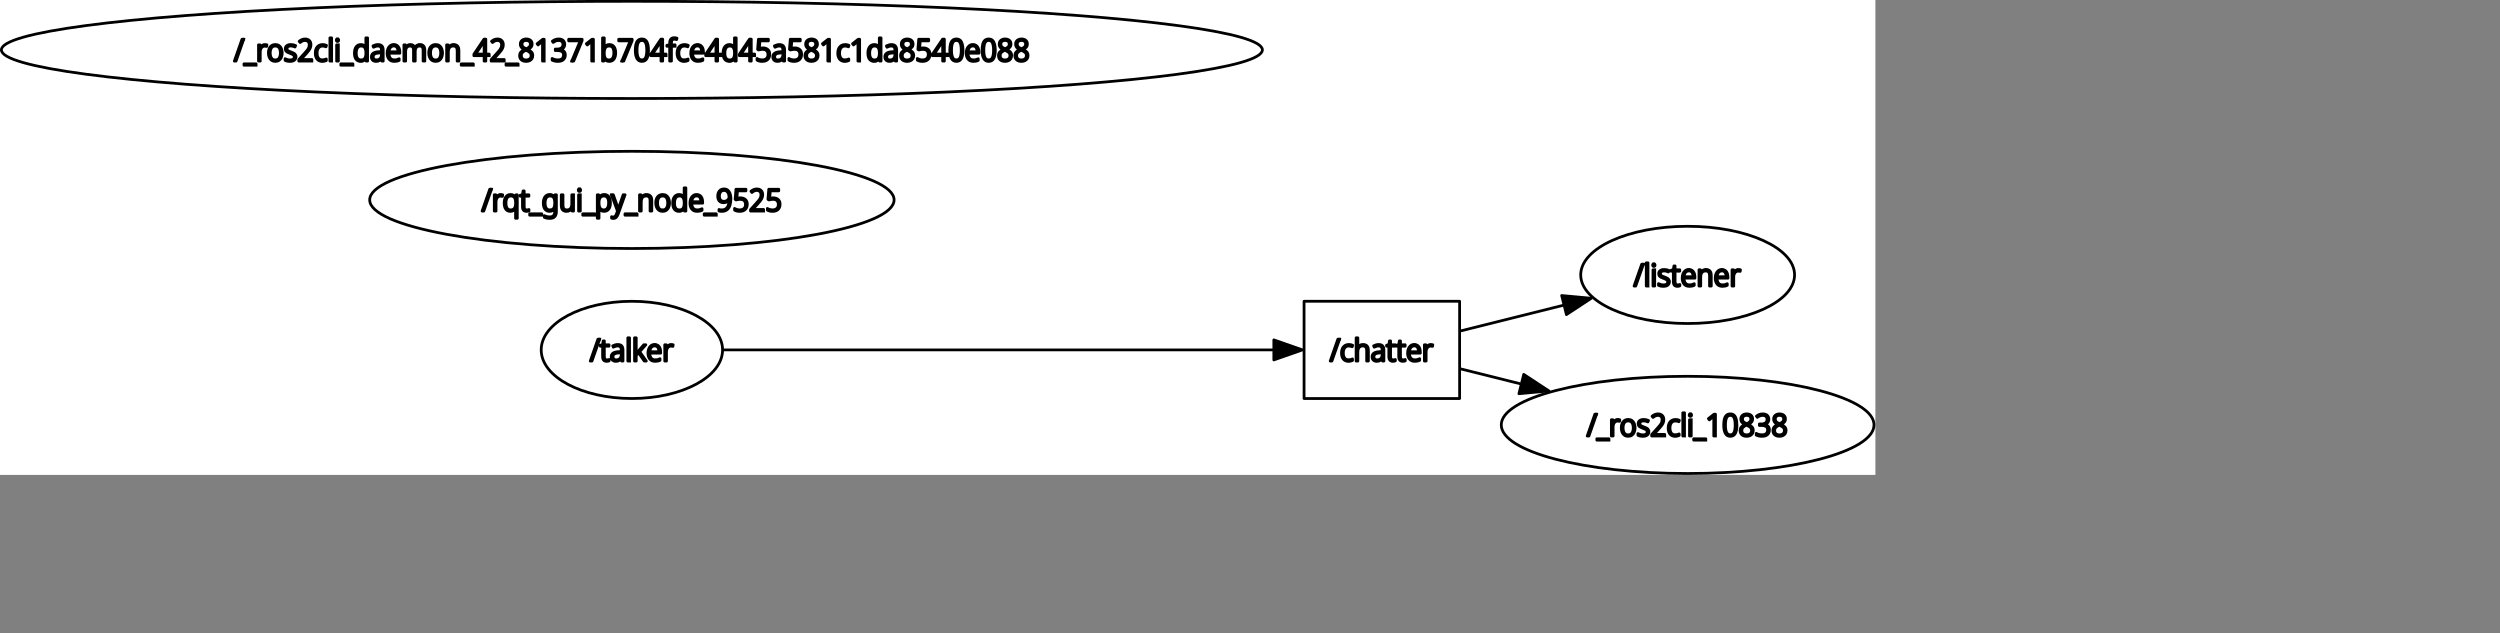 <?xml version="1.0" encoding="UTF-8" standalone="no"?>
<svg width="476.25mm" height="120.65mm"
 xmlns="http://www.w3.org/2000/svg" xmlns:xlink="http://www.w3.org/1999/xlink"  version="1.2" baseProfile="tiny">
<rect width="100%" height="100%" fill="#808080" stroke="none"/>
<title>Qt SVG Document</title>
<desc>Generated with Qt</desc>
<defs>
</defs>
<g fill="none" stroke="black" stroke-width="1" fill-rule="evenodd" stroke-linecap="square" stroke-linejoin="bevel" >

<g fill="none" stroke="#000000" stroke-opacity="1" stroke-width="1" stroke-linecap="square" stroke-linejoin="bevel" transform="matrix(1,0,0,1,0,0)"
font-family="Ubuntu" font-size="13" font-weight="400" font-style="normal" 
>
</g>

<g fill="none" stroke="#000000" stroke-opacity="1" stroke-width="1" stroke-linecap="square" stroke-linejoin="bevel" transform="matrix(1,0,0,1,0,0)"
font-family="Ubuntu" font-size="13" font-weight="400" font-style="normal" 
>
</g>

<g fill="none" stroke="#000000" stroke-opacity="1" stroke-width="1" stroke-linecap="square" stroke-linejoin="bevel" transform="matrix(2,0,0,2,0.001,341.927)"
font-family="Ubuntu" font-size="13" font-weight="400" font-style="normal" 
>
</g>

<g fill="#ffffff" fill-opacity="1" stroke="none" transform="matrix(2,0,0,2,0.001,341.927)"
font-family="Ubuntu" font-size="13" font-weight="400" font-style="normal" 
>
<rect x="-0" y="-171" width="675.144" height="171"/>
</g>

<g fill="none" stroke="#000000" stroke-opacity="1" stroke-width="1" stroke-linecap="square" stroke-linejoin="bevel" transform="matrix(2,0,0,2,0.001,341.927)"
font-family="Ubuntu" font-size="13" font-weight="400" font-style="normal" 
>
</g>

<g fill="none" stroke="#000000" stroke-opacity="1" stroke-width="1" stroke-linecap="square" stroke-linejoin="bevel" transform="matrix(2,0,0,2,0.001,341.927)"
font-family="Ubuntu" font-size="13" font-weight="400" font-style="normal" 
>
</g>

<g fill="none" stroke="#000000" stroke-opacity="1" stroke-width="1" stroke-linecap="square" stroke-linejoin="bevel" transform="matrix(2,0,0,2,0.001,341.927)"
font-family="Ubuntu" font-size="13" font-weight="400" font-style="normal" 
>
</g>

<g fill="none" stroke="#000000" stroke-opacity="1" stroke-width="1" stroke-linecap="square" stroke-linejoin="bevel" transform="matrix(2,0,0,2,0.001,341.927)"
font-family="Ubuntu" font-size="13" font-weight="400" font-style="normal" 
>
</g>

<g fill="none" stroke="#000000" stroke-opacity="1" stroke-width="1" stroke-linecap="square" stroke-linejoin="round" transform="matrix(2,0,0,2,0.001,341.927)"
font-family="Ubuntu" font-size="13" font-weight="400" font-style="normal" 
>
<rect x="469.46" y="-62.5" width="56" height="35"/>
</g>

<g fill="none" stroke="#000000" stroke-opacity="1" stroke-width="1" stroke-linecap="square" stroke-linejoin="bevel" transform="matrix(2,0,0,2,0.001,341.927)"
font-family="Ubuntu" font-size="13" font-weight="400" font-style="normal" 
>
</g>

<g fill="none" stroke="#000000" stroke-opacity="1" stroke-width="1" stroke-linecap="square" stroke-linejoin="bevel" transform="matrix(2,0,0,2,957.498,235.95)"
font-family="Ubuntu" font-size="13" font-weight="400" font-style="normal" 
>
</g>

<g fill="none" stroke="#000000" stroke-opacity="1" stroke-width="1" stroke-linecap="square" stroke-linejoin="bevel" transform="matrix(2,0,0,2,957.498,235.95)"
font-family="sans" font-size="11" font-weight="100" font-style="normal" 
>
</g>

<g fill="#000000" fill-opacity="1" stroke="#000000" stroke-opacity="1" stroke-width="1" stroke-linecap="square" stroke-linejoin="round" transform="matrix(2,0,0,2,957.498,235.95)"
font-family="sans" font-size="11" font-weight="100" font-style="normal" 
>
<path vector-effect="none" fill-rule="nonzero" d="M3.5,4.141 L0.734,12 L0.125,12 L2.875,4.141 L3.5,4.141 M6.719,12.109 C5.917,12.109 5.294,11.846 4.852,11.32 C4.409,10.794 4.188,10.057 4.188,9.109 C4.188,8.443 4.299,7.883 4.523,7.43 C4.747,6.977 5.057,6.63 5.453,6.391 C5.849,6.151 6.312,6.031 6.844,6.031 C7.104,6.031 7.354,6.057 7.594,6.109 C7.833,6.161 8.042,6.234 8.219,6.328 L8.047,6.859 C7.859,6.776 7.659,6.711 7.445,6.664 C7.232,6.617 7.026,6.594 6.828,6.594 C6.193,6.594 5.703,6.818 5.359,7.266 C5.016,7.714 4.844,8.323 4.844,9.094 C4.844,9.833 4.995,10.427 5.297,10.875 C5.599,11.323 6.073,11.547 6.719,11.547 C6.99,11.547 7.247,11.518 7.492,11.461 C7.737,11.404 7.958,11.328 8.156,11.234 L8.156,11.797 C7.969,11.891 7.758,11.966 7.523,12.023 C7.289,12.081 7.021,12.109 6.719,12.109 M10.078,6.312 C10.078,6.469 10.073,6.617 10.062,6.758 C10.052,6.898 10.042,7.031 10.031,7.156 L10.078,7.156 C10.224,6.833 10.453,6.565 10.766,6.352 C11.078,6.138 11.463,6.031 11.922,6.031 C12.557,6.031 13.042,6.206 13.375,6.555 C13.708,6.904 13.875,7.443 13.875,8.172 L13.875,12 L13.25,12 L13.25,8.219 C13.25,7.656 13.133,7.242 12.898,6.977 C12.664,6.711 12.318,6.578 11.859,6.578 C10.672,6.578 10.078,7.323 10.078,8.812 L10.078,12 L9.453,12 L9.453,3.641 L10.078,3.641 L10.078,6.312 M17.594,6.047 C18.219,6.047 18.685,6.208 18.992,6.531 C19.299,6.854 19.453,7.365 19.453,8.062 L19.453,12 L18.969,12 L18.859,11.016 L18.828,11.016 C18.63,11.338 18.388,11.602 18.102,11.805 C17.815,12.008 17.417,12.109 16.906,12.109 C16.385,12.109 15.971,11.969 15.664,11.688 C15.357,11.406 15.203,11 15.203,10.469 C15.203,9.885 15.427,9.443 15.875,9.141 C16.323,8.839 16.974,8.667 17.828,8.625 L18.828,8.562 L18.828,8.156 C18.828,7.583 18.721,7.177 18.508,6.938 C18.294,6.698 17.979,6.578 17.562,6.578 C17.281,6.578 17.01,6.617 16.75,6.695 C16.49,6.773 16.229,6.88 15.969,7.016 L15.766,6.516 C16.026,6.38 16.31,6.268 16.617,6.18 C16.924,6.091 17.25,6.047 17.594,6.047 M17.906,9.078 C17.219,9.12 16.706,9.253 16.367,9.477 C16.029,9.701 15.859,10.031 15.859,10.469 C15.859,10.833 15.963,11.109 16.172,11.297 C16.38,11.484 16.667,11.578 17.031,11.578 C17.594,11.578 18.034,11.404 18.352,11.055 C18.669,10.706 18.828,10.224 18.828,9.609 L18.828,9.047 L17.906,9.078 M22.781,11.578 C22.938,11.578 23.083,11.565 23.219,11.539 C23.354,11.513 23.474,11.479 23.578,11.438 L23.578,11.938 C23.474,11.99 23.344,12.031 23.188,12.062 C23.031,12.094 22.865,12.109 22.688,12.109 C22.229,12.109 21.872,11.974 21.617,11.703 C21.362,11.432 21.234,10.99 21.234,10.375 L21.234,6.656 L20.422,6.656 L20.422,6.297 L21.234,6.094 L21.453,4.75 L21.859,4.75 L21.859,6.141 L23.547,6.141 L23.547,6.656 L21.859,6.656 L21.859,10.344 C21.859,11.167 22.167,11.578 22.781,11.578 M26.344,11.578 C26.5,11.578 26.646,11.565 26.781,11.539 C26.917,11.513 27.037,11.479 27.141,11.438 L27.141,11.938 C27.037,11.99 26.906,12.031 26.75,12.062 C26.594,12.094 26.427,12.109 26.25,12.109 C25.792,12.109 25.435,11.974 25.18,11.703 C24.924,11.432 24.797,10.99 24.797,10.375 L24.797,6.656 L23.984,6.656 L23.984,6.297 L24.797,6.094 L25.016,4.75 L25.422,4.75 L25.422,6.141 L27.109,6.141 L27.109,6.656 L25.422,6.656 L25.422,10.344 C25.422,11.167 25.729,11.578 26.344,11.578 M30.406,6.031 C30.875,6.031 31.271,6.148 31.594,6.383 C31.917,6.617 32.159,6.935 32.32,7.336 C32.482,7.737 32.562,8.198 32.562,8.719 L32.562,9.156 L28.641,9.156 C28.651,9.927 28.823,10.521 29.156,10.938 C29.49,11.354 29.963,11.562 30.578,11.562 C30.932,11.562 31.234,11.531 31.484,11.469 C31.734,11.406 32.016,11.302 32.328,11.156 L32.328,11.734 C32.057,11.87 31.787,11.966 31.516,12.023 C31.245,12.081 30.927,12.109 30.562,12.109 C29.74,12.109 29.104,11.841 28.656,11.305 C28.208,10.768 27.984,10.042 27.984,9.125 C27.984,8.521 28.081,7.99 28.273,7.531 C28.466,7.073 28.742,6.708 29.102,6.438 C29.461,6.167 29.896,6.031 30.406,6.031 M30.406,6.562 C29.906,6.562 29.503,6.742 29.195,7.102 C28.888,7.461 28.708,7.974 28.656,8.641 L31.906,8.641 C31.906,8.016 31.784,7.513 31.539,7.133 C31.294,6.753 30.917,6.562 30.406,6.562 M36.328,6.047 C36.599,6.047 36.844,6.078 37.062,6.141 L36.969,6.719 C36.75,6.656 36.526,6.625 36.297,6.625 C35.797,6.625 35.398,6.823 35.102,7.219 C34.805,7.615 34.656,8.135 34.656,8.781 L34.656,12 L34.031,12 L34.031,6.141 L34.562,6.141 L34.625,7.234 L34.656,7.234 C34.792,6.901 35,6.62 35.281,6.391 C35.562,6.161 35.911,6.047 36.328,6.047 "/>
</g>

<g fill="none" stroke="#000000" stroke-opacity="1" stroke-width="1" stroke-linecap="square" stroke-linejoin="bevel" transform="matrix(2,0,0,2,957.498,235.95)"
font-family="sans" font-size="11" font-weight="100" font-style="normal" 
>
</g>

<g fill="none" stroke="#000000" stroke-opacity="1" stroke-width="1" stroke-linecap="square" stroke-linejoin="bevel" transform="matrix(2,0,0,2,957.498,235.95)"
font-family="Ubuntu" font-size="13" font-weight="400" font-style="normal" 
>
</g>

<g fill="none" stroke="#000000" stroke-opacity="1" stroke-width="1" stroke-linecap="square" stroke-linejoin="bevel" transform="matrix(2,0,0,2,0.001,341.927)"
font-family="Ubuntu" font-size="13" font-weight="400" font-style="normal" 
>
</g>

<g fill="none" stroke="#000000" stroke-opacity="1" stroke-width="1" stroke-linecap="square" stroke-linejoin="bevel" transform="matrix(2,0,0,2,0.001,341.927)"
font-family="Ubuntu" font-size="13" font-weight="400" font-style="normal" 
>
</g>

<g fill="none" stroke="#000000" stroke-opacity="1" stroke-width="1" stroke-linecap="square" stroke-linejoin="bevel" transform="matrix(2,0,0,2,0.001,341.927)"
font-family="Ubuntu" font-size="13" font-weight="400" font-style="normal" 
>
</g>

<g fill="none" stroke="#000000" stroke-opacity="1" stroke-width="1" stroke-linecap="square" stroke-linejoin="round" transform="matrix(2,0,0,2,0.001,341.927)"
font-family="Ubuntu" font-size="13" font-weight="400" font-style="normal" 
>
<ellipse cx="607.55" cy="-72" rx="38.495" ry="17.5"/>
</g>

<g fill="none" stroke="#000000" stroke-opacity="1" stroke-width="1" stroke-linecap="square" stroke-linejoin="bevel" transform="matrix(2,0,0,2,0.001,341.927)"
font-family="Ubuntu" font-size="13" font-weight="400" font-style="normal" 
>
</g>

<g fill="none" stroke="#000000" stroke-opacity="1" stroke-width="1" stroke-linecap="square" stroke-linejoin="bevel" transform="matrix(2,0,0,2,1176.27,181.961)"
font-family="Ubuntu" font-size="13" font-weight="400" font-style="normal" 
>
</g>

<g fill="none" stroke="#000000" stroke-opacity="1" stroke-width="1" stroke-linecap="square" stroke-linejoin="bevel" transform="matrix(2,0,0,2,1176.27,181.961)"
font-family="sans" font-size="11" font-weight="100" font-style="normal" 
>
</g>

<g fill="#000000" fill-opacity="1" stroke="#000000" stroke-opacity="1" stroke-width="1" stroke-linecap="square" stroke-linejoin="round" transform="matrix(2,0,0,2,1176.27,181.961)"
font-family="sans" font-size="11" font-weight="100" font-style="normal" 
>
<path vector-effect="none" fill-rule="nonzero" d="M3.5,4.141 L0.734,12 L0.125,12 L2.875,4.141 L3.5,4.141 M5.141,12 L4.516,12 L4.516,3.641 L5.141,3.641 L5.141,12 M7.25,3.984 C7.531,3.984 7.672,4.141 7.672,4.453 C7.672,4.776 7.531,4.938 7.25,4.938 C6.969,4.938 6.828,4.776 6.828,4.453 C6.828,4.141 6.969,3.984 7.25,3.984 M7.562,6.141 L7.562,12 L6.938,12 L6.938,6.141 L7.562,6.141 M12.844,10.453 C12.844,10.974 12.656,11.38 12.281,11.672 C11.906,11.963 11.38,12.109 10.703,12.109 C10.318,12.109 9.977,12.075 9.68,12.008 C9.383,11.94 9.13,11.849 8.922,11.734 L8.922,11.125 C9.172,11.26 9.451,11.37 9.758,11.453 C10.065,11.537 10.38,11.578 10.703,11.578 C11.245,11.578 11.635,11.482 11.875,11.289 C12.115,11.096 12.234,10.833 12.234,10.5 C12.234,10.177 12.107,9.927 11.852,9.75 C11.596,9.573 11.219,9.396 10.719,9.219 C10.385,9.094 10.088,8.966 9.828,8.836 C9.568,8.706 9.365,8.542 9.219,8.344 C9.073,8.146 9,7.875 9,7.531 C9,7.062 9.182,6.695 9.547,6.43 C9.911,6.164 10.396,6.031 11,6.031 C11.323,6.031 11.63,6.065 11.922,6.133 C12.213,6.201 12.479,6.292 12.719,6.406 L12.5,6.922 C12.281,6.828 12.039,6.745 11.773,6.672 C11.508,6.599 11.24,6.562 10.969,6.562 C10.542,6.562 10.211,6.643 9.977,6.805 C9.742,6.966 9.625,7.203 9.625,7.516 C9.625,7.745 9.68,7.927 9.789,8.062 C9.898,8.198 10.065,8.315 10.289,8.414 C10.513,8.513 10.781,8.62 11.094,8.734 C11.427,8.859 11.724,8.987 11.984,9.117 C12.245,9.247 12.453,9.417 12.609,9.625 C12.766,9.833 12.844,10.109 12.844,10.453 M15.812,11.578 C15.969,11.578 16.115,11.565 16.25,11.539 C16.385,11.513 16.505,11.479 16.609,11.438 L16.609,11.938 C16.505,11.99 16.375,12.031 16.219,12.062 C16.062,12.094 15.896,12.109 15.719,12.109 C15.26,12.109 14.904,11.974 14.648,11.703 C14.393,11.432 14.266,10.99 14.266,10.375 L14.266,6.656 L13.453,6.656 L13.453,6.297 L14.266,6.094 L14.484,4.75 L14.891,4.75 L14.891,6.141 L16.578,6.141 L16.578,6.656 L14.891,6.656 L14.891,10.344 C14.891,11.167 15.198,11.578 15.812,11.578 M19.875,6.031 C20.344,6.031 20.74,6.148 21.062,6.383 C21.385,6.617 21.628,6.935 21.789,7.336 C21.951,7.737 22.031,8.198 22.031,8.719 L22.031,9.156 L18.109,9.156 C18.12,9.927 18.292,10.521 18.625,10.938 C18.958,11.354 19.432,11.562 20.047,11.562 C20.401,11.562 20.703,11.531 20.953,11.469 C21.203,11.406 21.484,11.302 21.797,11.156 L21.797,11.734 C21.526,11.87 21.255,11.966 20.984,12.023 C20.713,12.081 20.396,12.109 20.031,12.109 C19.208,12.109 18.573,11.841 18.125,11.305 C17.677,10.768 17.453,10.042 17.453,9.125 C17.453,8.521 17.549,7.99 17.742,7.531 C17.935,7.073 18.211,6.708 18.57,6.438 C18.93,6.167 19.365,6.031 19.875,6.031 M19.875,6.562 C19.375,6.562 18.971,6.742 18.664,7.102 C18.357,7.461 18.177,7.974 18.125,8.641 L21.375,8.641 C21.375,8.016 21.253,7.513 21.008,7.133 C20.763,6.753 20.385,6.562 19.875,6.562 M26,6.031 C26.615,6.031 27.088,6.206 27.422,6.555 C27.755,6.904 27.922,7.443 27.922,8.172 L27.922,12 L27.297,12 L27.297,8.219 C27.297,7.656 27.18,7.242 26.945,6.977 C26.711,6.711 26.365,6.578 25.906,6.578 C24.719,6.578 24.125,7.323 24.125,8.812 L24.125,12 L23.5,12 L23.5,6.141 L24,6.141 L24.094,7.156 L24.141,7.156 C24.287,6.833 24.516,6.565 24.828,6.352 C25.141,6.138 25.531,6.031 26,6.031 M31.766,6.031 C32.234,6.031 32.63,6.148 32.953,6.383 C33.276,6.617 33.518,6.935 33.68,7.336 C33.841,7.737 33.922,8.198 33.922,8.719 L33.922,9.156 L30,9.156 C30.01,9.927 30.182,10.521 30.516,10.938 C30.849,11.354 31.323,11.562 31.938,11.562 C32.292,11.562 32.594,11.531 32.844,11.469 C33.094,11.406 33.375,11.302 33.688,11.156 L33.688,11.734 C33.417,11.87 33.146,11.966 32.875,12.023 C32.604,12.081 32.286,12.109 31.922,12.109 C31.099,12.109 30.463,11.841 30.016,11.305 C29.568,10.768 29.344,10.042 29.344,9.125 C29.344,8.521 29.44,7.99 29.633,7.531 C29.826,7.073 30.102,6.708 30.461,6.438 C30.82,6.167 31.255,6.031 31.766,6.031 M31.766,6.562 C31.266,6.562 30.862,6.742 30.555,7.102 C30.247,7.461 30.068,7.974 30.016,8.641 L33.266,8.641 C33.266,8.016 33.143,7.513 32.898,7.133 C32.654,6.753 32.276,6.562 31.766,6.562 M37.688,6.047 C37.958,6.047 38.203,6.078 38.422,6.141 L38.328,6.719 C38.109,6.656 37.885,6.625 37.656,6.625 C37.156,6.625 36.758,6.823 36.461,7.219 C36.164,7.615 36.016,8.135 36.016,8.781 L36.016,12 L35.391,12 L35.391,6.141 L35.922,6.141 L35.984,7.234 L36.016,7.234 C36.151,6.901 36.359,6.62 36.641,6.391 C36.922,6.161 37.271,6.047 37.688,6.047 "/>
</g>

<g fill="none" stroke="#000000" stroke-opacity="1" stroke-width="1" stroke-linecap="square" stroke-linejoin="bevel" transform="matrix(2,0,0,2,1176.27,181.961)"
font-family="sans" font-size="11" font-weight="100" font-style="normal" 
>
</g>

<g fill="none" stroke="#000000" stroke-opacity="1" stroke-width="1" stroke-linecap="square" stroke-linejoin="bevel" transform="matrix(2,0,0,2,1176.27,181.961)"
font-family="Ubuntu" font-size="13" font-weight="400" font-style="normal" 
>
</g>

<g fill="none" stroke="#000000" stroke-opacity="1" stroke-width="1" stroke-linecap="square" stroke-linejoin="bevel" transform="matrix(2,0,0,2,0.001,341.927)"
font-family="Ubuntu" font-size="13" font-weight="400" font-style="normal" 
>
</g>

<g fill="none" stroke="#000000" stroke-opacity="1" stroke-width="1" stroke-linecap="square" stroke-linejoin="bevel" transform="matrix(2,0,0,2,0.001,341.927)"
font-family="Ubuntu" font-size="13" font-weight="400" font-style="normal" 
>
</g>

<g fill="none" stroke="#000000" stroke-opacity="1" stroke-width="1" stroke-linecap="square" stroke-linejoin="bevel" transform="matrix(2,0,0,2,0.001,341.927)"
font-family="Ubuntu" font-size="13" font-weight="400" font-style="normal" 
>
</g>

<g fill="none" stroke="#000000" stroke-opacity="1" stroke-width="1" stroke-linecap="square" stroke-linejoin="round" transform="matrix(2,0,0,2,0.001,341.927)"
font-family="Ubuntu" font-size="13" font-weight="400" font-style="normal" 
>
<ellipse cx="607.55" cy="-18" rx="67.094" ry="17.5"/>
</g>

<g fill="none" stroke="#000000" stroke-opacity="1" stroke-width="1" stroke-linecap="square" stroke-linejoin="bevel" transform="matrix(2,0,0,2,0.001,341.927)"
font-family="Ubuntu" font-size="13" font-weight="400" font-style="normal" 
>
</g>

<g fill="none" stroke="#000000" stroke-opacity="1" stroke-width="1" stroke-linecap="square" stroke-linejoin="bevel" transform="matrix(2,0,0,2,1142.54,289.938)"
font-family="Ubuntu" font-size="13" font-weight="400" font-style="normal" 
>
</g>

<g fill="none" stroke="#000000" stroke-opacity="1" stroke-width="1" stroke-linecap="square" stroke-linejoin="bevel" transform="matrix(2,0,0,2,1142.54,289.938)"
font-family="sans" font-size="11" font-weight="100" font-style="normal" 
>
</g>

<g fill="#000000" fill-opacity="1" stroke="#000000" stroke-opacity="1" stroke-width="1" stroke-linecap="square" stroke-linejoin="round" transform="matrix(2,0,0,2,1142.54,289.938)"
font-family="sans" font-size="11" font-weight="100" font-style="normal" 
>
<path vector-effect="none" fill-rule="nonzero" d="M3.5,4.141 L0.734,12 L0.125,12 L2.875,4.141 L3.5,4.141 M7.953,13.484 L3.594,13.484 L3.594,12.984 L7.953,12.984 L7.953,13.484 M11.125,6.047 C11.396,6.047 11.641,6.078 11.859,6.141 L11.766,6.719 C11.547,6.656 11.323,6.625 11.094,6.625 C10.594,6.625 10.195,6.823 9.898,7.219 C9.602,7.615 9.453,8.135 9.453,8.781 L9.453,12 L8.828,12 L8.828,6.141 L9.359,6.141 L9.422,7.234 L9.453,7.234 C9.589,6.901 9.797,6.62 10.078,6.391 C10.359,6.161 10.708,6.047 11.125,6.047 M17.344,9.062 C17.344,9.677 17.247,10.211 17.055,10.664 C16.862,11.117 16.581,11.471 16.211,11.727 C15.841,11.982 15.385,12.109 14.844,12.109 C14.344,12.109 13.909,11.984 13.539,11.734 C13.169,11.484 12.885,11.13 12.688,10.672 C12.49,10.213 12.391,9.677 12.391,9.062 C12.391,8.115 12.615,7.372 13.062,6.836 C13.51,6.299 14.125,6.031 14.906,6.031 C15.427,6.031 15.87,6.159 16.234,6.414 C16.599,6.669 16.875,7.023 17.062,7.477 C17.25,7.93 17.344,8.458 17.344,9.062 M13.047,9.062 C13.047,9.823 13.195,10.432 13.492,10.891 C13.789,11.349 14.245,11.578 14.859,11.578 C15.495,11.578 15.961,11.346 16.258,10.883 C16.555,10.419 16.703,9.812 16.703,9.062 C16.703,8.583 16.641,8.156 16.516,7.781 C16.391,7.406 16.195,7.112 15.93,6.898 C15.664,6.685 15.318,6.578 14.891,6.578 C14.276,6.578 13.815,6.797 13.508,7.234 C13.2,7.672 13.047,8.281 13.047,9.062 M22.312,10.453 C22.312,10.974 22.125,11.38 21.75,11.672 C21.375,11.963 20.849,12.109 20.172,12.109 C19.787,12.109 19.445,12.075 19.148,12.008 C18.852,11.94 18.599,11.849 18.391,11.734 L18.391,11.125 C18.641,11.26 18.919,11.37 19.227,11.453 C19.534,11.537 19.849,11.578 20.172,11.578 C20.713,11.578 21.104,11.482 21.344,11.289 C21.583,11.096 21.703,10.833 21.703,10.5 C21.703,10.177 21.576,9.927 21.32,9.75 C21.065,9.573 20.688,9.396 20.188,9.219 C19.854,9.094 19.557,8.966 19.297,8.836 C19.037,8.706 18.833,8.542 18.688,8.344 C18.542,8.146 18.469,7.875 18.469,7.531 C18.469,7.062 18.651,6.695 19.016,6.43 C19.38,6.164 19.865,6.031 20.469,6.031 C20.792,6.031 21.099,6.065 21.391,6.133 C21.682,6.201 21.948,6.292 22.188,6.406 L21.969,6.922 C21.75,6.828 21.508,6.745 21.242,6.672 C20.977,6.599 20.708,6.562 20.438,6.562 C20.01,6.562 19.68,6.643 19.445,6.805 C19.211,6.966 19.094,7.203 19.094,7.516 C19.094,7.745 19.148,7.927 19.258,8.062 C19.367,8.198 19.534,8.315 19.758,8.414 C19.982,8.513 20.25,8.62 20.562,8.734 C20.896,8.859 21.193,8.987 21.453,9.117 C21.713,9.247 21.922,9.417 22.078,9.625 C22.234,9.833 22.312,10.109 22.312,10.453 M28.031,12 L23.328,12 L23.328,11.469 L25.438,9.125 C25.792,8.74 26.091,8.393 26.336,8.086 C26.581,7.779 26.766,7.471 26.891,7.164 C27.016,6.857 27.078,6.51 27.078,6.125 C27.078,5.635 26.943,5.255 26.672,4.984 C26.401,4.714 26.042,4.578 25.594,4.578 C25.271,4.578 24.963,4.641 24.672,4.766 C24.38,4.891 24.099,5.073 23.828,5.312 L23.469,4.875 C23.771,4.604 24.102,4.396 24.461,4.25 C24.82,4.104 25.203,4.031 25.609,4.031 C26.255,4.031 26.766,4.216 27.141,4.586 C27.516,4.956 27.703,5.458 27.703,6.094 C27.703,6.521 27.63,6.909 27.484,7.258 C27.338,7.607 27.135,7.951 26.875,8.289 C26.615,8.628 26.307,8.99 25.953,9.375 L24.141,11.391 L24.141,11.422 L28.031,11.422 L28.031,12 M31.797,12.109 C30.995,12.109 30.372,11.846 29.93,11.32 C29.487,10.794 29.266,10.057 29.266,9.109 C29.266,8.443 29.378,7.883 29.602,7.43 C29.826,6.977 30.135,6.63 30.531,6.391 C30.927,6.151 31.391,6.031 31.922,6.031 C32.182,6.031 32.432,6.057 32.672,6.109 C32.911,6.161 33.12,6.234 33.297,6.328 L33.125,6.859 C32.938,6.776 32.737,6.711 32.523,6.664 C32.31,6.617 32.104,6.594 31.906,6.594 C31.271,6.594 30.781,6.818 30.438,7.266 C30.094,7.714 29.922,8.323 29.922,9.094 C29.922,9.833 30.073,10.427 30.375,10.875 C30.677,11.323 31.151,11.547 31.797,11.547 C32.068,11.547 32.325,11.518 32.57,11.461 C32.815,11.404 33.036,11.328 33.234,11.234 L33.234,11.797 C33.047,11.891 32.836,11.966 32.602,12.023 C32.367,12.081 32.099,12.109 31.797,12.109 M35.156,12 L34.531,12 L34.531,3.641 L35.156,3.641 L35.156,12 M37.266,3.984 C37.547,3.984 37.688,4.141 37.688,4.453 C37.688,4.776 37.547,4.938 37.266,4.938 C36.984,4.938 36.844,4.776 36.844,4.453 C36.844,4.141 36.984,3.984 37.266,3.984 M37.578,6.141 L37.578,12 L36.953,12 L36.953,6.141 L37.578,6.141 M42.812,13.484 L38.453,13.484 L38.453,12.984 L42.812,12.984 L42.812,13.484 M46.297,12 L45.688,12 L45.688,6.156 C45.688,5.844 45.69,5.586 45.695,5.383 C45.7,5.18 45.703,4.99 45.703,4.812 C45.609,4.906 45.518,4.99 45.43,5.062 C45.341,5.135 45.234,5.229 45.109,5.344 L44.094,6.188 L43.75,5.75 L45.781,4.141 L46.297,4.141 L46.297,12 M54.016,8.047 C54.016,9.37 53.828,10.378 53.453,11.07 C53.078,11.763 52.474,12.109 51.641,12.109 C50.849,12.109 50.255,11.766 49.859,11.078 C49.464,10.391 49.266,9.38 49.266,8.047 C49.266,7.234 49.339,6.529 49.484,5.93 C49.63,5.331 49.88,4.865 50.234,4.531 C50.589,4.198 51.057,4.031 51.641,4.031 C52.214,4.031 52.675,4.193 53.023,4.516 C53.372,4.839 53.625,5.302 53.781,5.906 C53.938,6.51 54.016,7.224 54.016,8.047 M49.891,8.047 C49.891,9.234 50.029,10.117 50.305,10.695 C50.581,11.273 51.026,11.562 51.641,11.562 C52.266,11.562 52.714,11.273 52.984,10.695 C53.255,10.117 53.391,9.234 53.391,8.047 C53.391,7.318 53.336,6.695 53.227,6.18 C53.117,5.664 52.938,5.268 52.688,4.992 C52.438,4.716 52.089,4.578 51.641,4.578 C51.203,4.578 50.857,4.716 50.602,4.992 C50.346,5.268 50.164,5.667 50.055,6.188 C49.945,6.708 49.891,7.328 49.891,8.047 M57.547,4.031 C58.182,4.031 58.695,4.19 59.086,4.508 C59.477,4.826 59.672,5.281 59.672,5.875 C59.672,6.354 59.526,6.745 59.234,7.047 C58.943,7.349 58.573,7.604 58.125,7.812 C58.646,8.042 59.073,8.326 59.406,8.664 C59.74,9.003 59.906,9.443 59.906,9.984 C59.906,10.432 59.805,10.815 59.602,11.133 C59.398,11.45 59.117,11.693 58.758,11.859 C58.398,12.026 57.99,12.109 57.531,12.109 C56.802,12.109 56.227,11.925 55.805,11.555 C55.383,11.185 55.172,10.677 55.172,10.031 C55.172,9.479 55.333,9.029 55.656,8.68 C55.979,8.331 56.385,8.052 56.875,7.844 C56.604,7.708 56.357,7.555 56.133,7.383 C55.909,7.211 55.734,7.003 55.609,6.758 C55.484,6.513 55.422,6.219 55.422,5.875 C55.422,5.49 55.51,5.159 55.688,4.883 C55.865,4.607 56.115,4.396 56.438,4.25 C56.76,4.104 57.13,4.031 57.547,4.031 M57.531,4.562 C57.094,4.562 56.734,4.677 56.453,4.906 C56.172,5.135 56.031,5.464 56.031,5.891 C56.031,6.193 56.096,6.445 56.227,6.648 C56.357,6.852 56.539,7.023 56.773,7.164 C57.008,7.305 57.271,7.438 57.562,7.562 C57.979,7.375 58.328,7.159 58.609,6.914 C58.891,6.669 59.031,6.328 59.031,5.891 C59.031,5.453 58.896,5.122 58.625,4.898 C58.354,4.674 57.99,4.562 57.531,4.562 M55.797,10.047 C55.797,10.505 55.945,10.875 56.242,11.156 C56.539,11.438 56.964,11.578 57.516,11.578 C58.057,11.578 58.49,11.44 58.812,11.164 C59.135,10.888 59.297,10.495 59.297,9.984 C59.297,9.557 59.154,9.206 58.867,8.93 C58.581,8.654 58.182,8.411 57.672,8.203 L57.438,8.109 C56.948,8.318 56.552,8.568 56.25,8.859 C55.948,9.151 55.797,9.547 55.797,10.047 M65.5,5.953 C65.5,6.474 65.354,6.901 65.062,7.234 C64.771,7.568 64.396,7.776 63.938,7.859 L63.938,7.891 C65.125,8.068 65.719,8.708 65.719,9.812 C65.719,10.49 65.497,11.042 65.055,11.469 C64.612,11.896 63.938,12.109 63.031,12.109 C62.625,12.109 62.253,12.07 61.914,11.992 C61.575,11.914 61.26,11.802 60.969,11.656 L60.969,11.047 C61.26,11.203 61.586,11.328 61.945,11.422 C62.305,11.516 62.667,11.562 63.031,11.562 C63.729,11.562 64.242,11.404 64.57,11.086 C64.898,10.768 65.062,10.338 65.062,9.797 C65.062,9.224 64.867,8.815 64.477,8.57 C64.086,8.326 63.552,8.203 62.875,8.203 L62.109,8.203 L62.109,7.656 L62.891,7.656 C63.464,7.656 63.935,7.516 64.305,7.234 C64.674,6.953 64.859,6.542 64.859,6 C64.859,5.531 64.719,5.177 64.438,4.938 C64.156,4.698 63.786,4.578 63.328,4.578 C62.932,4.578 62.578,4.641 62.266,4.766 C61.953,4.891 61.651,5.062 61.359,5.281 L61.047,4.844 C61.318,4.615 61.643,4.422 62.023,4.266 C62.404,4.109 62.833,4.031 63.312,4.031 C64.021,4.031 64.562,4.203 64.938,4.547 C65.312,4.891 65.5,5.359 65.5,5.953 M69.359,4.031 C69.995,4.031 70.508,4.19 70.898,4.508 C71.289,4.826 71.484,5.281 71.484,5.875 C71.484,6.354 71.338,6.745 71.047,7.047 C70.755,7.349 70.385,7.604 69.938,7.812 C70.458,8.042 70.885,8.326 71.219,8.664 C71.552,9.003 71.719,9.443 71.719,9.984 C71.719,10.432 71.617,10.815 71.414,11.133 C71.211,11.45 70.93,11.693 70.57,11.859 C70.211,12.026 69.802,12.109 69.344,12.109 C68.615,12.109 68.039,11.925 67.617,11.555 C67.195,11.185 66.984,10.677 66.984,10.031 C66.984,9.479 67.146,9.029 67.469,8.68 C67.792,8.331 68.198,8.052 68.688,7.844 C68.417,7.708 68.169,7.555 67.945,7.383 C67.721,7.211 67.547,7.003 67.422,6.758 C67.297,6.513 67.234,6.219 67.234,5.875 C67.234,5.49 67.323,5.159 67.5,4.883 C67.677,4.607 67.927,4.396 68.25,4.25 C68.573,4.104 68.943,4.031 69.359,4.031 M69.344,4.562 C68.906,4.562 68.547,4.677 68.266,4.906 C67.984,5.135 67.844,5.464 67.844,5.891 C67.844,6.193 67.909,6.445 68.039,6.648 C68.169,6.852 68.352,7.023 68.586,7.164 C68.82,7.305 69.083,7.438 69.375,7.562 C69.792,7.375 70.141,7.159 70.422,6.914 C70.703,6.669 70.844,6.328 70.844,5.891 C70.844,5.453 70.708,5.122 70.438,4.898 C70.167,4.674 69.802,4.562 69.344,4.562 M67.609,10.047 C67.609,10.505 67.758,10.875 68.055,11.156 C68.352,11.438 68.776,11.578 69.328,11.578 C69.87,11.578 70.302,11.44 70.625,11.164 C70.948,10.888 71.109,10.495 71.109,9.984 C71.109,9.557 70.966,9.206 70.68,8.93 C70.393,8.654 69.995,8.411 69.484,8.203 L69.25,8.109 C68.76,8.318 68.365,8.568 68.062,8.859 C67.76,9.151 67.609,9.547 67.609,10.047 "/>
</g>

<g fill="none" stroke="#000000" stroke-opacity="1" stroke-width="1" stroke-linecap="square" stroke-linejoin="bevel" transform="matrix(2,0,0,2,1142.54,289.938)"
font-family="sans" font-size="11" font-weight="100" font-style="normal" 
>
</g>

<g fill="none" stroke="#000000" stroke-opacity="1" stroke-width="1" stroke-linecap="square" stroke-linejoin="bevel" transform="matrix(2,0,0,2,1142.54,289.938)"
font-family="Ubuntu" font-size="13" font-weight="400" font-style="normal" 
>
</g>

<g fill="none" stroke="#000000" stroke-opacity="1" stroke-width="1" stroke-linecap="square" stroke-linejoin="bevel" transform="matrix(2,0,0,2,0.001,341.927)"
font-family="Ubuntu" font-size="13" font-weight="400" font-style="normal" 
>
</g>

<g fill="none" stroke="#000000" stroke-opacity="1" stroke-width="1" stroke-linecap="square" stroke-linejoin="bevel" transform="matrix(2,0,0,2,0.001,341.927)"
font-family="Ubuntu" font-size="13" font-weight="400" font-style="normal" 
>
</g>

<g fill="none" stroke="#000000" stroke-opacity="1" stroke-width="1" stroke-linecap="square" stroke-linejoin="bevel" transform="matrix(2,0,0,2,0.001,341.927)"
font-family="Ubuntu" font-size="13" font-weight="400" font-style="normal" 
>
</g>

<g fill="none" stroke="#000000" stroke-opacity="1" stroke-width="1" stroke-linecap="square" stroke-linejoin="round" transform="matrix(2,0,0,2,0.001,341.927)"
font-family="Ubuntu" font-size="13" font-weight="400" font-style="normal" 
>
<ellipse cx="227.48" cy="-45" rx="32.647" ry="17.5"/>
</g>

<g fill="none" stroke="#000000" stroke-opacity="1" stroke-width="1" stroke-linecap="square" stroke-linejoin="bevel" transform="matrix(2,0,0,2,0.001,341.927)"
font-family="Ubuntu" font-size="13" font-weight="400" font-style="normal" 
>
</g>

<g fill="none" stroke="#000000" stroke-opacity="1" stroke-width="1" stroke-linecap="square" stroke-linejoin="bevel" transform="matrix(2,0,0,2,424.745,235.95)"
font-family="Ubuntu" font-size="13" font-weight="400" font-style="normal" 
>
</g>

<g fill="none" stroke="#000000" stroke-opacity="1" stroke-width="1" stroke-linecap="square" stroke-linejoin="bevel" transform="matrix(2,0,0,2,424.745,235.95)"
font-family="sans" font-size="11" font-weight="100" font-style="normal" 
>
</g>

<g fill="#000000" fill-opacity="1" stroke="#000000" stroke-opacity="1" stroke-width="1" stroke-linecap="square" stroke-linejoin="round" transform="matrix(2,0,0,2,424.745,235.95)"
font-family="sans" font-size="11" font-weight="100" font-style="normal" 
>
<path vector-effect="none" fill-rule="nonzero" d="M3.5,4.141 L0.734,12 L0.125,12 L2.875,4.141 L3.5,4.141 M6.109,11.578 C6.266,11.578 6.411,11.565 6.547,11.539 C6.682,11.513 6.802,11.479 6.906,11.438 L6.906,11.938 C6.802,11.99 6.672,12.031 6.516,12.062 C6.359,12.094 6.193,12.109 6.016,12.109 C5.557,12.109 5.201,11.974 4.945,11.703 C4.69,11.432 4.562,10.99 4.562,10.375 L4.562,6.656 L3.75,6.656 L3.75,6.297 L4.562,6.094 L4.781,4.75 L5.188,4.75 L5.188,6.141 L6.875,6.141 L6.875,6.656 L5.188,6.656 L5.188,10.344 C5.188,11.167 5.495,11.578 6.109,11.578 M10.047,6.047 C10.672,6.047 11.138,6.208 11.445,6.531 C11.753,6.854 11.906,7.365 11.906,8.062 L11.906,12 L11.422,12 L11.312,11.016 L11.281,11.016 C11.083,11.338 10.841,11.602 10.555,11.805 C10.268,12.008 9.87,12.109 9.359,12.109 C8.839,12.109 8.424,11.969 8.117,11.688 C7.81,11.406 7.656,11 7.656,10.469 C7.656,9.885 7.88,9.443 8.328,9.141 C8.776,8.839 9.427,8.667 10.281,8.625 L11.281,8.562 L11.281,8.156 C11.281,7.583 11.175,7.177 10.961,6.938 C10.747,6.698 10.432,6.578 10.016,6.578 C9.734,6.578 9.464,6.617 9.203,6.695 C8.943,6.773 8.682,6.88 8.422,7.016 L8.219,6.516 C8.479,6.38 8.763,6.268 9.07,6.18 C9.378,6.091 9.703,6.047 10.047,6.047 M10.359,9.078 C9.672,9.12 9.159,9.253 8.82,9.477 C8.482,9.701 8.312,10.031 8.312,10.469 C8.312,10.833 8.417,11.109 8.625,11.297 C8.833,11.484 9.12,11.578 9.484,11.578 C10.047,11.578 10.487,11.404 10.805,11.055 C11.122,10.706 11.281,10.224 11.281,9.609 L11.281,9.047 L10.359,9.078 M14.266,12 L13.641,12 L13.641,3.641 L14.266,3.641 L14.266,12 M16.672,7.891 C16.672,8.12 16.669,8.362 16.664,8.617 C16.659,8.872 16.656,9.12 16.656,9.359 C16.75,9.245 16.854,9.115 16.969,8.969 C17.083,8.823 17.193,8.688 17.297,8.562 L19.375,6.141 L20.125,6.141 L17.922,8.656 L20.297,12 L19.547,12 L17.5,9.062 L16.672,9.969 L16.672,12 L16.062,12 L16.062,3.641 L16.672,3.641 L16.672,7.891 M23.312,6.031 C23.781,6.031 24.177,6.148 24.5,6.383 C24.823,6.617 25.065,6.935 25.227,7.336 C25.388,7.737 25.469,8.198 25.469,8.719 L25.469,9.156 L21.547,9.156 C21.557,9.927 21.729,10.521 22.062,10.938 C22.396,11.354 22.87,11.562 23.484,11.562 C23.838,11.562 24.141,11.531 24.391,11.469 C24.641,11.406 24.922,11.302 25.234,11.156 L25.234,11.734 C24.963,11.87 24.693,11.966 24.422,12.023 C24.151,12.081 23.833,12.109 23.469,12.109 C22.646,12.109 22.01,11.841 21.562,11.305 C21.115,10.768 20.891,10.042 20.891,9.125 C20.891,8.521 20.987,7.99 21.18,7.531 C21.372,7.073 21.648,6.708 22.008,6.438 C22.367,6.167 22.802,6.031 23.312,6.031 M23.312,6.562 C22.812,6.562 22.409,6.742 22.102,7.102 C21.794,7.461 21.615,7.974 21.562,8.641 L24.812,8.641 C24.812,8.016 24.69,7.513 24.445,7.133 C24.201,6.753 23.823,6.562 23.312,6.562 M29.234,6.047 C29.505,6.047 29.75,6.078 29.969,6.141 L29.875,6.719 C29.656,6.656 29.432,6.625 29.203,6.625 C28.703,6.625 28.305,6.823 28.008,7.219 C27.711,7.615 27.562,8.135 27.562,8.781 L27.562,12 L26.938,12 L26.938,6.141 L27.469,6.141 L27.531,7.234 L27.562,7.234 C27.698,6.901 27.906,6.62 28.188,6.391 C28.469,6.161 28.818,6.047 29.234,6.047 "/>
</g>

<g fill="none" stroke="#000000" stroke-opacity="1" stroke-width="1" stroke-linecap="square" stroke-linejoin="bevel" transform="matrix(2,0,0,2,424.745,235.95)"
font-family="sans" font-size="11" font-weight="100" font-style="normal" 
>
</g>

<g fill="none" stroke="#000000" stroke-opacity="1" stroke-width="1" stroke-linecap="square" stroke-linejoin="bevel" transform="matrix(2,0,0,2,424.745,235.95)"
font-family="Ubuntu" font-size="13" font-weight="400" font-style="normal" 
>
</g>

<g fill="none" stroke="#000000" stroke-opacity="1" stroke-width="1" stroke-linecap="square" stroke-linejoin="bevel" transform="matrix(2,0,0,2,0.001,341.927)"
font-family="Ubuntu" font-size="13" font-weight="400" font-style="normal" 
>
</g>

<g fill="none" stroke="#000000" stroke-opacity="1" stroke-width="1" stroke-linecap="square" stroke-linejoin="bevel" transform="matrix(2,0,0,2,0.001,341.927)"
font-family="Ubuntu" font-size="13" font-weight="400" font-style="normal" 
>
</g>

<g fill="none" stroke="#000000" stroke-opacity="1" stroke-width="1" stroke-linecap="square" stroke-linejoin="bevel" transform="matrix(2,0,0,2,0.001,341.927)"
font-family="Ubuntu" font-size="13" font-weight="400" font-style="normal" 
>
</g>

<g fill="none" stroke="#000000" stroke-opacity="1" stroke-width="1" stroke-linecap="square" stroke-linejoin="round" transform="matrix(2,0,0,2,0.001,341.927)"
font-family="Ubuntu" font-size="13" font-weight="400" font-style="normal" 
>
<ellipse cx="227.48" cy="-99" rx="94.392" ry="17.5"/>
</g>

<g fill="none" stroke="#000000" stroke-opacity="1" stroke-width="1" stroke-linecap="square" stroke-linejoin="bevel" transform="matrix(2,0,0,2,0.001,341.927)"
font-family="Ubuntu" font-size="13" font-weight="400" font-style="normal" 
>
</g>

<g fill="none" stroke="#000000" stroke-opacity="1" stroke-width="1" stroke-linecap="square" stroke-linejoin="bevel" transform="matrix(2,0,0,2,346.856,127.973)"
font-family="Ubuntu" font-size="13" font-weight="400" font-style="normal" 
>
</g>

<g fill="none" stroke="#000000" stroke-opacity="1" stroke-width="1" stroke-linecap="square" stroke-linejoin="bevel" transform="matrix(2,0,0,2,346.856,127.973)"
font-family="sans" font-size="11" font-weight="100" font-style="normal" 
>
</g>

<g fill="#000000" fill-opacity="1" stroke="#000000" stroke-opacity="1" stroke-width="1" stroke-linecap="square" stroke-linejoin="round" transform="matrix(2,0,0,2,346.856,127.973)"
font-family="sans" font-size="11" font-weight="100" font-style="normal" 
>
<path vector-effect="none" fill-rule="nonzero" d="M3.5,4.141 L0.734,12 L0.125,12 L2.875,4.141 L3.5,4.141 M6.812,6.047 C7.083,6.047 7.328,6.078 7.547,6.141 L7.453,6.719 C7.234,6.656 7.01,6.625 6.781,6.625 C6.281,6.625 5.883,6.823 5.586,7.219 C5.289,7.615 5.141,8.135 5.141,8.781 L5.141,12 L4.516,12 L4.516,6.141 L5.047,6.141 L5.109,7.234 L5.141,7.234 C5.276,6.901 5.484,6.62 5.766,6.391 C6.047,6.161 6.396,6.047 6.812,6.047 M12.172,12.047 C12.172,11.891 12.175,11.703 12.18,11.484 C12.185,11.266 12.198,11.083 12.219,10.938 L12.172,10.938 C12.026,11.271 11.797,11.55 11.484,11.773 C11.172,11.997 10.776,12.109 10.297,12.109 C9.599,12.109 9.055,11.854 8.664,11.344 C8.273,10.833 8.078,10.078 8.078,9.078 C8.078,8.161 8.276,7.424 8.672,6.867 C9.068,6.31 9.641,6.031 10.391,6.031 C10.859,6.031 11.237,6.138 11.523,6.352 C11.81,6.565 12.026,6.818 12.172,7.109 L12.203,7.109 L12.297,6.141 L12.797,6.141 L12.797,14.594 L12.172,14.594 L12.172,12.047 M10.406,11.578 C11.031,11.578 11.484,11.372 11.766,10.961 C12.047,10.55 12.188,9.953 12.188,9.172 L12.188,9.016 C12.188,8.214 12.055,7.607 11.789,7.195 C11.523,6.784 11.083,6.578 10.469,6.578 C9.885,6.578 9.448,6.802 9.156,7.25 C8.865,7.698 8.719,8.312 8.719,9.094 C8.719,9.906 8.859,10.523 9.141,10.945 C9.422,11.367 9.844,11.578 10.406,11.578 M16.203,11.578 C16.359,11.578 16.505,11.565 16.641,11.539 C16.776,11.513 16.896,11.479 17,11.438 L17,11.938 C16.896,11.99 16.766,12.031 16.609,12.062 C16.453,12.094 16.287,12.109 16.109,12.109 C15.651,12.109 15.294,11.974 15.039,11.703 C14.784,11.432 14.656,10.99 14.656,10.375 L14.656,6.656 L13.844,6.656 L13.844,6.297 L14.656,6.094 L14.875,4.75 L15.281,4.75 L15.281,6.141 L16.969,6.141 L16.969,6.656 L15.281,6.656 L15.281,10.344 C15.281,11.167 15.588,11.578 16.203,11.578 M21.609,13.484 L17.25,13.484 L17.25,12.984 L21.609,12.984 L21.609,13.484 M24.5,6.031 C24.917,6.031 25.268,6.122 25.555,6.305 C25.841,6.487 26.073,6.729 26.25,7.031 L26.281,7.031 L26.375,6.141 L26.875,6.141 L26.875,12.188 C26.875,12.958 26.688,13.56 26.312,13.992 C25.938,14.425 25.333,14.641 24.5,14.641 C24.083,14.641 23.713,14.607 23.391,14.539 C23.068,14.471 22.781,14.375 22.531,14.25 L22.531,13.641 C22.781,13.776 23.078,13.885 23.422,13.969 C23.766,14.052 24.13,14.094 24.516,14.094 C25.109,14.094 25.549,13.927 25.836,13.594 C26.122,13.26 26.266,12.802 26.266,12.219 L26.266,11.875 C26.266,11.719 26.268,11.562 26.273,11.406 C26.279,11.25 26.281,11.104 26.281,10.969 L26.25,10.969 C25.927,11.729 25.318,12.109 24.422,12.109 C23.713,12.109 23.159,11.852 22.758,11.336 C22.357,10.82 22.156,10.083 22.156,9.125 C22.156,8.177 22.357,7.424 22.758,6.867 C23.159,6.31 23.74,6.031 24.5,6.031 M24.578,6.578 C23.984,6.578 23.542,6.802 23.25,7.25 C22.958,7.698 22.812,8.323 22.812,9.125 C22.812,9.917 22.956,10.523 23.242,10.945 C23.529,11.367 23.953,11.578 24.516,11.578 C24.953,11.578 25.302,11.479 25.562,11.281 C25.823,11.083 26.005,10.812 26.109,10.469 C26.213,10.125 26.266,9.734 26.266,9.297 L26.266,8.906 C26.266,8.167 26.138,7.594 25.883,7.188 C25.628,6.781 25.193,6.578 24.578,6.578 M33.047,6.141 L33.047,12 L32.547,12 L32.453,11 L32.422,11 C32.266,11.323 32.031,11.588 31.719,11.797 C31.406,12.005 31.016,12.109 30.547,12.109 C29.266,12.109 28.625,11.396 28.625,9.969 L28.625,6.141 L29.25,6.141 L29.25,9.922 C29.25,10.484 29.367,10.901 29.602,11.172 C29.836,11.443 30.182,11.578 30.641,11.578 C31.828,11.578 32.422,10.833 32.422,9.344 L32.422,6.141 L33.047,6.141 M35.172,3.984 C35.453,3.984 35.594,4.141 35.594,4.453 C35.594,4.776 35.453,4.938 35.172,4.938 C34.891,4.938 34.75,4.776 34.75,4.453 C34.75,4.141 34.891,3.984 35.172,3.984 M35.484,6.141 L35.484,12 L34.859,12 L34.859,6.141 L35.484,6.141 M40.719,13.484 L36.359,13.484 L36.359,12.984 L40.719,12.984 L40.719,13.484 M44.094,6.031 C44.781,6.031 45.325,6.286 45.727,6.797 C46.128,7.307 46.328,8.057 46.328,9.047 C46.328,10.037 46.122,10.794 45.711,11.32 C45.3,11.846 44.74,12.109 44.031,12.109 C43.552,12.109 43.164,12 42.867,11.781 C42.57,11.562 42.354,11.297 42.219,10.984 L42.172,10.984 C42.182,11.172 42.193,11.372 42.203,11.586 C42.214,11.8 42.219,12 42.219,12.188 L42.219,14.594 L41.594,14.594 L41.594,6.141 L42.094,6.141 L42.188,7.234 L42.219,7.234 C42.354,6.922 42.573,6.643 42.875,6.398 C43.177,6.154 43.583,6.031 44.094,6.031 M43.984,6.578 C43.38,6.578 42.935,6.784 42.648,7.195 C42.362,7.607 42.219,8.198 42.219,8.969 L42.219,9.078 C42.219,9.911 42.359,10.537 42.641,10.953 C42.922,11.37 43.359,11.578 43.953,11.578 C44.516,11.578 44.943,11.352 45.234,10.898 C45.526,10.445 45.672,9.823 45.672,9.031 C45.672,8.25 45.531,7.646 45.25,7.219 C44.969,6.792 44.547,6.578 43.984,6.578 M46.703,6.141 L47.375,6.141 L48.656,9.781 C48.771,10.104 48.87,10.393 48.953,10.648 C49.036,10.904 49.099,11.13 49.141,11.328 L49.172,11.328 C49.214,11.162 49.276,10.943 49.359,10.672 C49.443,10.401 49.536,10.109 49.641,9.797 L50.906,6.141 L51.594,6.141 L49.125,13.031 C48.938,13.552 48.711,13.953 48.445,14.234 C48.18,14.516 47.828,14.656 47.391,14.656 C47.255,14.656 47.133,14.648 47.023,14.633 C46.914,14.617 46.818,14.588 46.734,14.547 L46.734,14.031 C46.818,14.052 46.906,14.073 47,14.094 C47.094,14.115 47.198,14.125 47.312,14.125 C47.604,14.125 47.844,14.029 48.031,13.836 C48.219,13.643 48.38,13.349 48.516,12.953 L48.859,11.984 L46.703,6.141 M55.922,13.484 L51.562,13.484 L51.562,12.984 L55.922,12.984 L55.922,13.484 M59.297,6.031 C59.911,6.031 60.385,6.206 60.719,6.555 C61.052,6.904 61.219,7.443 61.219,8.172 L61.219,12 L60.594,12 L60.594,8.219 C60.594,7.656 60.477,7.242 60.242,6.977 C60.008,6.711 59.661,6.578 59.203,6.578 C58.016,6.578 57.422,7.323 57.422,8.812 L57.422,12 L56.797,12 L56.797,6.141 L57.297,6.141 L57.391,7.156 L57.438,7.156 C57.583,6.833 57.812,6.565 58.125,6.352 C58.438,6.138 58.828,6.031 59.297,6.031 M67.594,9.062 C67.594,9.677 67.497,10.211 67.305,10.664 C67.112,11.117 66.831,11.471 66.461,11.727 C66.091,11.982 65.635,12.109 65.094,12.109 C64.594,12.109 64.159,11.984 63.789,11.734 C63.419,11.484 63.135,11.13 62.938,10.672 C62.74,10.213 62.641,9.677 62.641,9.062 C62.641,8.115 62.865,7.372 63.312,6.836 C63.76,6.299 64.375,6.031 65.156,6.031 C65.677,6.031 66.12,6.159 66.484,6.414 C66.849,6.669 67.125,7.023 67.312,7.477 C67.5,7.93 67.594,8.458 67.594,9.062 M63.297,9.062 C63.297,9.823 63.445,10.432 63.742,10.891 C64.039,11.349 64.495,11.578 65.109,11.578 C65.745,11.578 66.211,11.346 66.508,10.883 C66.805,10.419 66.953,9.812 66.953,9.062 C66.953,8.583 66.891,8.156 66.766,7.781 C66.641,7.406 66.445,7.112 66.18,6.898 C65.914,6.685 65.568,6.578 65.141,6.578 C64.526,6.578 64.065,6.797 63.758,7.234 C63.45,7.672 63.297,8.281 63.297,9.062 M71.047,12.109 C70.307,12.109 69.74,11.859 69.344,11.359 C68.948,10.859 68.75,10.115 68.75,9.125 C68.75,8.125 68.958,7.359 69.375,6.828 C69.792,6.297 70.365,6.031 71.094,6.031 C71.552,6.031 71.924,6.141 72.211,6.359 C72.497,6.578 72.713,6.839 72.859,7.141 L72.906,7.141 C72.896,6.974 72.885,6.786 72.875,6.578 C72.865,6.37 72.859,6.177 72.859,6 L72.859,3.641 L73.484,3.641 L73.484,12 L72.984,12 L72.891,10.984 L72.859,10.984 C72.713,11.297 72.495,11.562 72.203,11.781 C71.912,12 71.526,12.109 71.047,12.109 M71.141,11.578 C71.766,11.578 72.211,11.372 72.477,10.961 C72.742,10.55 72.875,9.953 72.875,9.172 L72.875,9.078 C72.875,8.266 72.742,7.646 72.477,7.219 C72.211,6.792 71.776,6.578 71.172,6.578 C70.599,6.578 70.162,6.799 69.859,7.242 C69.557,7.685 69.406,8.318 69.406,9.141 C69.406,9.932 69.549,10.537 69.836,10.953 C70.122,11.37 70.557,11.578 71.141,11.578 M77.375,6.031 C77.844,6.031 78.24,6.148 78.562,6.383 C78.885,6.617 79.128,6.935 79.289,7.336 C79.451,7.737 79.531,8.198 79.531,8.719 L79.531,9.156 L75.609,9.156 C75.62,9.927 75.792,10.521 76.125,10.938 C76.458,11.354 76.932,11.562 77.547,11.562 C77.901,11.562 78.203,11.531 78.453,11.469 C78.703,11.406 78.984,11.302 79.297,11.156 L79.297,11.734 C79.026,11.87 78.755,11.966 78.484,12.023 C78.213,12.081 77.896,12.109 77.531,12.109 C76.708,12.109 76.073,11.841 75.625,11.305 C75.177,10.768 74.953,10.042 74.953,9.125 C74.953,8.521 75.049,7.99 75.242,7.531 C75.435,7.073 75.711,6.708 76.07,6.438 C76.43,6.167 76.865,6.031 77.375,6.031 M77.375,6.562 C76.875,6.562 76.471,6.742 76.164,7.102 C75.857,7.461 75.677,7.974 75.625,8.641 L78.875,8.641 C78.875,8.016 78.753,7.513 78.508,7.133 C78.263,6.753 77.885,6.562 77.375,6.562 M84.438,13.484 L80.078,13.484 L80.078,12.984 L84.438,12.984 L84.438,13.484 M89.688,7.484 C89.688,8.422 89.578,9.237 89.359,9.93 C89.141,10.622 88.789,11.159 88.305,11.539 C87.82,11.919 87.198,12.109 86.438,12.109 C86.26,12.109 86.076,12.102 85.883,12.086 C85.69,12.07 85.531,12.037 85.406,11.984 L85.406,11.422 C85.531,11.474 85.685,11.513 85.867,11.539 C86.049,11.565 86.234,11.578 86.422,11.578 C87.287,11.578 87.935,11.268 88.367,10.648 C88.799,10.029 89.037,9.115 89.078,7.906 L89.031,7.906 C88.885,8.198 88.651,8.453 88.328,8.672 C88.005,8.891 87.583,9 87.062,9 C86.406,9 85.891,8.792 85.516,8.375 C85.141,7.958 84.953,7.38 84.953,6.641 C84.953,5.849 85.156,5.216 85.562,4.742 C85.969,4.268 86.526,4.031 87.234,4.031 C87.766,4.031 88.211,4.174 88.57,4.461 C88.93,4.747 89.206,5.148 89.398,5.664 C89.591,6.18 89.688,6.786 89.688,7.484 M87.25,4.578 C86.729,4.578 86.318,4.755 86.016,5.109 C85.713,5.464 85.562,5.974 85.562,6.641 C85.562,7.214 85.695,7.664 85.961,7.992 C86.227,8.32 86.641,8.484 87.203,8.484 C87.578,8.484 87.904,8.404 88.18,8.242 C88.456,8.081 88.667,7.88 88.812,7.641 C88.958,7.401 89.031,7.161 89.031,6.922 C89.031,6.693 89,6.443 88.938,6.172 C88.875,5.901 88.773,5.643 88.633,5.398 C88.492,5.154 88.307,4.956 88.078,4.805 C87.849,4.654 87.573,4.578 87.25,4.578 M93.156,7.25 C93.896,7.25 94.487,7.448 94.93,7.844 C95.372,8.24 95.594,8.807 95.594,9.547 C95.594,10.349 95.354,10.977 94.875,11.43 C94.396,11.883 93.734,12.109 92.891,12.109 C92.495,12.109 92.138,12.07 91.82,11.992 C91.503,11.914 91.234,11.802 91.016,11.656 L91.016,11.047 C91.255,11.203 91.542,11.328 91.875,11.422 C92.208,11.516 92.552,11.562 92.906,11.562 C93.521,11.562 94.016,11.396 94.391,11.062 C94.766,10.729 94.953,10.245 94.953,9.609 C94.953,9.036 94.789,8.589 94.461,8.266 C94.133,7.943 93.641,7.781 92.984,7.781 C92.724,7.781 92.471,7.805 92.227,7.852 C91.982,7.898 91.76,7.948 91.562,8 L91.219,7.766 L91.516,4.141 L95.109,4.141 L95.109,4.719 L92.062,4.719 L91.844,7.406 C91.99,7.375 92.172,7.341 92.391,7.305 C92.609,7.268 92.865,7.25 93.156,7.25 M101.469,12 L96.766,12 L96.766,11.469 L98.875,9.125 C99.229,8.74 99.529,8.393 99.773,8.086 C100.018,7.779 100.203,7.471 100.328,7.164 C100.453,6.857 100.516,6.51 100.516,6.125 C100.516,5.635 100.38,5.255 100.109,4.984 C99.838,4.714 99.479,4.578 99.031,4.578 C98.708,4.578 98.401,4.641 98.109,4.766 C97.818,4.891 97.537,5.073 97.266,5.312 L96.906,4.875 C97.208,4.604 97.539,4.396 97.898,4.25 C98.258,4.104 98.641,4.031 99.047,4.031 C99.693,4.031 100.203,4.216 100.578,4.586 C100.953,4.956 101.141,5.458 101.141,6.094 C101.141,6.521 101.068,6.909 100.922,7.258 C100.776,7.607 100.573,7.951 100.313,8.289 C100.052,8.628 99.745,8.99 99.391,9.375 L97.578,11.391 L97.578,11.422 L101.469,11.422 L101.469,12 M104.969,7.25 C105.708,7.25 106.299,7.448 106.742,7.844 C107.185,8.24 107.406,8.807 107.406,9.547 C107.406,10.349 107.167,10.977 106.688,11.43 C106.208,11.883 105.547,12.109 104.703,12.109 C104.307,12.109 103.951,12.07 103.633,11.992 C103.315,11.914 103.047,11.802 102.828,11.656 L102.828,11.047 C103.068,11.203 103.354,11.328 103.688,11.422 C104.021,11.516 104.365,11.562 104.719,11.562 C105.333,11.562 105.828,11.396 106.203,11.062 C106.578,10.729 106.766,10.245 106.766,9.609 C106.766,9.036 106.602,8.589 106.273,8.266 C105.945,7.943 105.453,7.781 104.797,7.781 C104.536,7.781 104.284,7.805 104.039,7.852 C103.794,7.898 103.573,7.948 103.375,8 L103.031,7.766 L103.328,4.141 L106.922,4.141 L106.922,4.719 L103.875,4.719 L103.656,7.406 C103.802,7.375 103.984,7.341 104.203,7.305 C104.422,7.268 104.677,7.25 104.969,7.25 "/>
</g>

<g fill="none" stroke="#000000" stroke-opacity="1" stroke-width="1" stroke-linecap="square" stroke-linejoin="bevel" transform="matrix(2,0,0,2,346.856,127.973)"
font-family="sans" font-size="11" font-weight="100" font-style="normal" 
>
</g>

<g fill="none" stroke="#000000" stroke-opacity="1" stroke-width="1" stroke-linecap="square" stroke-linejoin="bevel" transform="matrix(2,0,0,2,346.856,127.973)"
font-family="Ubuntu" font-size="13" font-weight="400" font-style="normal" 
>
</g>

<g fill="none" stroke="#000000" stroke-opacity="1" stroke-width="1" stroke-linecap="square" stroke-linejoin="bevel" transform="matrix(2,0,0,2,0.001,341.927)"
font-family="Ubuntu" font-size="13" font-weight="400" font-style="normal" 
>
</g>

<g fill="none" stroke="#000000" stroke-opacity="1" stroke-width="1" stroke-linecap="square" stroke-linejoin="bevel" transform="matrix(2,0,0,2,0.001,341.927)"
font-family="Ubuntu" font-size="13" font-weight="400" font-style="normal" 
>
</g>

<g fill="none" stroke="#000000" stroke-opacity="1" stroke-width="1" stroke-linecap="square" stroke-linejoin="bevel" transform="matrix(2,0,0,2,0.001,341.927)"
font-family="Ubuntu" font-size="13" font-weight="400" font-style="normal" 
>
</g>

<g fill="none" stroke="#000000" stroke-opacity="1" stroke-width="1" stroke-linecap="square" stroke-linejoin="round" transform="matrix(2,0,0,2,0.001,341.927)"
font-family="Ubuntu" font-size="13" font-weight="400" font-style="normal" 
>
<ellipse cx="227.48" cy="-153" rx="226.98" ry="17.5"/>
</g>

<g fill="none" stroke="#000000" stroke-opacity="1" stroke-width="1" stroke-linecap="square" stroke-linejoin="bevel" transform="matrix(2,0,0,2,0.001,341.927)"
font-family="Ubuntu" font-size="13" font-weight="400" font-style="normal" 
>
</g>

<g fill="none" stroke="#000000" stroke-opacity="1" stroke-width="1" stroke-linecap="square" stroke-linejoin="bevel" transform="matrix(2,0,0,2,168.472,19.996)"
font-family="Ubuntu" font-size="13" font-weight="400" font-style="normal" 
>
</g>

<g fill="none" stroke="#000000" stroke-opacity="1" stroke-width="1" stroke-linecap="square" stroke-linejoin="bevel" transform="matrix(2,0,0,2,168.472,19.996)"
font-family="sans" font-size="11" font-weight="100" font-style="normal" 
>
</g>

<g fill="#000000" fill-opacity="1" stroke="#000000" stroke-opacity="1" stroke-width="1" stroke-linecap="square" stroke-linejoin="round" transform="matrix(2,0,0,2,168.472,19.996)"
font-family="sans" font-size="11" font-weight="100" font-style="normal" 
>
<path vector-effect="none" fill-rule="nonzero" d="M3.5,4.141 L0.734,12 L0.125,12 L2.875,4.141 L3.5,4.141 M7.953,13.484 L3.594,13.484 L3.594,12.984 L7.953,12.984 L7.953,13.484 M11.125,6.047 C11.396,6.047 11.641,6.078 11.859,6.141 L11.766,6.719 C11.547,6.656 11.323,6.625 11.094,6.625 C10.594,6.625 10.195,6.823 9.898,7.219 C9.602,7.615 9.453,8.135 9.453,8.781 L9.453,12 L8.828,12 L8.828,6.141 L9.359,6.141 L9.422,7.234 L9.453,7.234 C9.589,6.901 9.797,6.62 10.078,6.391 C10.359,6.161 10.708,6.047 11.125,6.047 M17.344,9.062 C17.344,9.677 17.247,10.211 17.055,10.664 C16.862,11.117 16.581,11.471 16.211,11.727 C15.841,11.982 15.385,12.109 14.844,12.109 C14.344,12.109 13.909,11.984 13.539,11.734 C13.169,11.484 12.885,11.13 12.688,10.672 C12.49,10.213 12.391,9.677 12.391,9.062 C12.391,8.115 12.615,7.372 13.062,6.836 C13.51,6.299 14.125,6.031 14.906,6.031 C15.427,6.031 15.87,6.159 16.234,6.414 C16.599,6.669 16.875,7.023 17.062,7.477 C17.25,7.93 17.344,8.458 17.344,9.062 M13.047,9.062 C13.047,9.823 13.195,10.432 13.492,10.891 C13.789,11.349 14.245,11.578 14.859,11.578 C15.495,11.578 15.961,11.346 16.258,10.883 C16.555,10.419 16.703,9.812 16.703,9.062 C16.703,8.583 16.641,8.156 16.516,7.781 C16.391,7.406 16.195,7.112 15.93,6.898 C15.664,6.685 15.318,6.578 14.891,6.578 C14.276,6.578 13.815,6.797 13.508,7.234 C13.2,7.672 13.047,8.281 13.047,9.062 M22.312,10.453 C22.312,10.974 22.125,11.38 21.75,11.672 C21.375,11.963 20.849,12.109 20.172,12.109 C19.787,12.109 19.445,12.075 19.148,12.008 C18.852,11.94 18.599,11.849 18.391,11.734 L18.391,11.125 C18.641,11.26 18.919,11.37 19.227,11.453 C19.534,11.537 19.849,11.578 20.172,11.578 C20.713,11.578 21.104,11.482 21.344,11.289 C21.583,11.096 21.703,10.833 21.703,10.5 C21.703,10.177 21.576,9.927 21.32,9.75 C21.065,9.573 20.688,9.396 20.188,9.219 C19.854,9.094 19.557,8.966 19.297,8.836 C19.037,8.706 18.833,8.542 18.688,8.344 C18.542,8.146 18.469,7.875 18.469,7.531 C18.469,7.062 18.651,6.695 19.016,6.43 C19.38,6.164 19.865,6.031 20.469,6.031 C20.792,6.031 21.099,6.065 21.391,6.133 C21.682,6.201 21.948,6.292 22.188,6.406 L21.969,6.922 C21.75,6.828 21.508,6.745 21.242,6.672 C20.977,6.599 20.708,6.562 20.438,6.562 C20.01,6.562 19.68,6.643 19.445,6.805 C19.211,6.966 19.094,7.203 19.094,7.516 C19.094,7.745 19.148,7.927 19.258,8.062 C19.367,8.198 19.534,8.315 19.758,8.414 C19.982,8.513 20.25,8.62 20.562,8.734 C20.896,8.859 21.193,8.987 21.453,9.117 C21.713,9.247 21.922,9.417 22.078,9.625 C22.234,9.833 22.312,10.109 22.312,10.453 M28.031,12 L23.328,12 L23.328,11.469 L25.438,9.125 C25.792,8.74 26.091,8.393 26.336,8.086 C26.581,7.779 26.766,7.471 26.891,7.164 C27.016,6.857 27.078,6.51 27.078,6.125 C27.078,5.635 26.943,5.255 26.672,4.984 C26.401,4.714 26.042,4.578 25.594,4.578 C25.271,4.578 24.963,4.641 24.672,4.766 C24.38,4.891 24.099,5.073 23.828,5.312 L23.469,4.875 C23.771,4.604 24.102,4.396 24.461,4.25 C24.82,4.104 25.203,4.031 25.609,4.031 C26.255,4.031 26.766,4.216 27.141,4.586 C27.516,4.956 27.703,5.458 27.703,6.094 C27.703,6.521 27.63,6.909 27.484,7.258 C27.338,7.607 27.135,7.951 26.875,8.289 C26.615,8.628 26.307,8.99 25.953,9.375 L24.141,11.391 L24.141,11.422 L28.031,11.422 L28.031,12 M31.797,12.109 C30.995,12.109 30.372,11.846 29.93,11.32 C29.487,10.794 29.266,10.057 29.266,9.109 C29.266,8.443 29.378,7.883 29.602,7.43 C29.826,6.977 30.135,6.63 30.531,6.391 C30.927,6.151 31.391,6.031 31.922,6.031 C32.182,6.031 32.432,6.057 32.672,6.109 C32.911,6.161 33.12,6.234 33.297,6.328 L33.125,6.859 C32.938,6.776 32.737,6.711 32.523,6.664 C32.31,6.617 32.104,6.594 31.906,6.594 C31.271,6.594 30.781,6.818 30.438,7.266 C30.094,7.714 29.922,8.323 29.922,9.094 C29.922,9.833 30.073,10.427 30.375,10.875 C30.677,11.323 31.151,11.547 31.797,11.547 C32.068,11.547 32.325,11.518 32.57,11.461 C32.815,11.404 33.036,11.328 33.234,11.234 L33.234,11.797 C33.047,11.891 32.836,11.966 32.602,12.023 C32.367,12.081 32.099,12.109 31.797,12.109 M35.156,12 L34.531,12 L34.531,3.641 L35.156,3.641 L35.156,12 M37.266,3.984 C37.547,3.984 37.688,4.141 37.688,4.453 C37.688,4.776 37.547,4.938 37.266,4.938 C36.984,4.938 36.844,4.776 36.844,4.453 C36.844,4.141 36.984,3.984 37.266,3.984 M37.578,6.141 L37.578,12 L36.953,12 L36.953,6.141 L37.578,6.141 M42.812,13.484 L38.453,13.484 L38.453,12.984 L42.812,12.984 L42.812,13.484 M45.656,12.109 C44.917,12.109 44.349,11.859 43.953,11.359 C43.557,10.859 43.359,10.115 43.359,9.125 C43.359,8.125 43.568,7.359 43.984,6.828 C44.401,6.297 44.974,6.031 45.703,6.031 C46.161,6.031 46.534,6.141 46.82,6.359 C47.107,6.578 47.323,6.839 47.469,7.141 L47.516,7.141 C47.505,6.974 47.495,6.786 47.484,6.578 C47.474,6.37 47.469,6.177 47.469,6 L47.469,3.641 L48.094,3.641 L48.094,12 L47.594,12 L47.5,10.984 L47.469,10.984 C47.323,11.297 47.104,11.562 46.812,11.781 C46.521,12 46.135,12.109 45.656,12.109 M45.75,11.578 C46.375,11.578 46.82,11.372 47.086,10.961 C47.352,10.55 47.484,9.953 47.484,9.172 L47.484,9.078 C47.484,8.266 47.352,7.646 47.086,7.219 C46.82,6.792 46.385,6.578 45.781,6.578 C45.208,6.578 44.771,6.799 44.469,7.242 C44.167,7.685 44.016,8.318 44.016,9.141 C44.016,9.932 44.159,10.537 44.445,10.953 C44.732,11.37 45.167,11.578 45.75,11.578 M51.859,6.047 C52.484,6.047 52.95,6.208 53.258,6.531 C53.565,6.854 53.719,7.365 53.719,8.062 L53.719,12 L53.234,12 L53.125,11.016 L53.094,11.016 C52.896,11.338 52.654,11.602 52.367,11.805 C52.081,12.008 51.682,12.109 51.172,12.109 C50.651,12.109 50.237,11.969 49.93,11.688 C49.622,11.406 49.469,11 49.469,10.469 C49.469,9.885 49.693,9.443 50.141,9.141 C50.589,8.839 51.24,8.667 52.094,8.625 L53.094,8.562 L53.094,8.156 C53.094,7.583 52.987,7.177 52.773,6.938 C52.56,6.698 52.245,6.578 51.828,6.578 C51.547,6.578 51.276,6.617 51.016,6.695 C50.755,6.773 50.495,6.88 50.234,7.016 L50.031,6.516 C50.292,6.38 50.575,6.268 50.883,6.18 C51.19,6.091 51.516,6.047 51.859,6.047 M52.172,9.078 C51.484,9.12 50.971,9.253 50.633,9.477 C50.294,9.701 50.125,10.031 50.125,10.469 C50.125,10.833 50.229,11.109 50.438,11.297 C50.646,11.484 50.932,11.578 51.297,11.578 C51.859,11.578 52.3,11.404 52.617,11.055 C52.935,10.706 53.094,10.224 53.094,9.609 L53.094,9.047 L52.172,9.078 M57.547,6.031 C58.016,6.031 58.411,6.148 58.734,6.383 C59.057,6.617 59.3,6.935 59.461,7.336 C59.622,7.737 59.703,8.198 59.703,8.719 L59.703,9.156 L55.781,9.156 C55.792,9.927 55.964,10.521 56.297,10.938 C56.63,11.354 57.104,11.562 57.719,11.562 C58.073,11.562 58.375,11.531 58.625,11.469 C58.875,11.406 59.156,11.302 59.469,11.156 L59.469,11.734 C59.198,11.87 58.927,11.966 58.656,12.023 C58.385,12.081 58.068,12.109 57.703,12.109 C56.88,12.109 56.245,11.841 55.797,11.305 C55.349,10.768 55.125,10.042 55.125,9.125 C55.125,8.521 55.221,7.99 55.414,7.531 C55.607,7.073 55.883,6.708 56.242,6.438 C56.602,6.167 57.036,6.031 57.547,6.031 M57.547,6.562 C57.047,6.562 56.643,6.742 56.336,7.102 C56.029,7.461 55.849,7.974 55.797,8.641 L59.047,8.641 C59.047,8.016 58.925,7.513 58.68,7.133 C58.435,6.753 58.057,6.562 57.547,6.562 M66.953,6.031 C67.505,6.031 67.935,6.198 68.242,6.531 C68.549,6.865 68.703,7.385 68.703,8.094 L68.703,12 L68.078,12 L68.078,8.109 C68.078,7.589 67.969,7.203 67.75,6.953 C67.531,6.703 67.234,6.578 66.859,6.578 C66.338,6.578 65.94,6.742 65.664,7.07 C65.388,7.398 65.25,7.901 65.25,8.578 L65.25,12 L64.625,12 L64.625,8.109 C64.625,7.589 64.516,7.203 64.297,6.953 C64.078,6.703 63.781,6.578 63.406,6.578 C62.885,6.578 62.487,6.75 62.211,7.094 C61.935,7.438 61.797,7.964 61.797,8.672 L61.797,12 L61.172,12 L61.172,6.141 L61.672,6.141 L61.766,7.078 L61.812,7.078 C61.948,6.786 62.154,6.539 62.43,6.336 C62.706,6.133 63.057,6.031 63.484,6.031 C63.891,6.031 64.234,6.125 64.516,6.312 C64.797,6.5 64.99,6.771 65.094,7.125 L65.141,7.125 C65.297,6.781 65.531,6.513 65.844,6.32 C66.156,6.128 66.526,6.031 66.953,6.031 M75.062,9.062 C75.062,9.677 74.966,10.211 74.773,10.664 C74.581,11.117 74.299,11.471 73.93,11.727 C73.56,11.982 73.104,12.109 72.562,12.109 C72.062,12.109 71.628,11.984 71.258,11.734 C70.888,11.484 70.604,11.13 70.406,10.672 C70.208,10.213 70.109,9.677 70.109,9.062 C70.109,8.115 70.333,7.372 70.781,6.836 C71.229,6.299 71.844,6.031 72.625,6.031 C73.146,6.031 73.588,6.159 73.953,6.414 C74.318,6.669 74.594,7.023 74.781,7.477 C74.969,7.93 75.062,8.458 75.062,9.062 M70.766,9.062 C70.766,9.823 70.914,10.432 71.211,10.891 C71.508,11.349 71.963,11.578 72.578,11.578 C73.213,11.578 73.68,11.346 73.977,10.883 C74.273,10.419 74.422,9.812 74.422,9.062 C74.422,8.583 74.359,8.156 74.234,7.781 C74.109,7.406 73.914,7.112 73.648,6.898 C73.383,6.685 73.037,6.578 72.609,6.578 C71.995,6.578 71.534,6.797 71.227,7.234 C70.919,7.672 70.766,8.281 70.766,9.062 M79.047,6.031 C79.662,6.031 80.135,6.206 80.469,6.555 C80.802,6.904 80.969,7.443 80.969,8.172 L80.969,12 L80.344,12 L80.344,8.219 C80.344,7.656 80.227,7.242 79.992,6.977 C79.758,6.711 79.412,6.578 78.953,6.578 C77.766,6.578 77.172,7.323 77.172,8.812 L77.172,12 L76.547,12 L76.547,6.141 L77.047,6.141 L77.141,7.156 L77.188,7.156 C77.333,6.833 77.562,6.565 77.875,6.352 C78.188,6.138 78.578,6.031 79.047,6.031 M86.156,13.484 L81.797,13.484 L81.797,12.984 L86.156,12.984 L86.156,13.484 M91.875,10.047 L90.656,10.047 L90.656,12 L90.047,12 L90.047,10.047 L86.359,10.047 L86.359,9.531 L90.016,4.094 L90.656,4.094 L90.656,9.469 L91.875,9.469 L91.875,10.047 M90.047,6.547 C90.047,6.266 90.047,6.026 90.047,5.828 C90.047,5.63 90.049,5.453 90.055,5.297 C90.06,5.141 90.068,4.974 90.078,4.797 L90.047,4.797 C89.953,4.964 89.867,5.12 89.789,5.266 C89.711,5.411 89.615,5.568 89.5,5.734 L87.016,9.469 L90.047,9.469 L90.047,6.547 M97.281,12 L92.578,12 L92.578,11.469 L94.688,9.125 C95.042,8.74 95.341,8.393 95.586,8.086 C95.831,7.779 96.016,7.471 96.141,7.164 C96.266,6.857 96.328,6.51 96.328,6.125 C96.328,5.635 96.193,5.255 95.922,4.984 C95.651,4.714 95.292,4.578 94.844,4.578 C94.521,4.578 94.213,4.641 93.922,4.766 C93.63,4.891 93.349,5.073 93.078,5.312 L92.719,4.875 C93.021,4.604 93.352,4.396 93.711,4.25 C94.07,4.104 94.453,4.031 94.859,4.031 C95.505,4.031 96.016,4.216 96.391,4.586 C96.766,4.956 96.953,5.458 96.953,6.094 C96.953,6.521 96.88,6.909 96.734,7.258 C96.588,7.607 96.385,7.951 96.125,8.289 C95.865,8.628 95.557,8.99 95.203,9.375 L93.391,11.391 L93.391,11.422 L97.281,11.422 L97.281,12 M102.281,13.484 L97.922,13.484 L97.922,12.984 L102.281,12.984 L102.281,13.484 M105.203,4.031 C105.839,4.031 106.352,4.19 106.742,4.508 C107.133,4.826 107.328,5.281 107.328,5.875 C107.328,6.354 107.182,6.745 106.891,7.047 C106.599,7.349 106.229,7.604 105.781,7.812 C106.302,8.042 106.729,8.326 107.063,8.664 C107.396,9.003 107.563,9.443 107.563,9.984 C107.563,10.432 107.461,10.815 107.258,11.133 C107.055,11.45 106.773,11.693 106.414,11.859 C106.055,12.026 105.646,12.109 105.188,12.109 C104.458,12.109 103.883,11.925 103.461,11.555 C103.039,11.185 102.828,10.677 102.828,10.031 C102.828,9.479 102.99,9.029 103.313,8.68 C103.635,8.331 104.042,8.052 104.531,7.844 C104.26,7.708 104.013,7.555 103.789,7.383 C103.565,7.211 103.391,7.003 103.266,6.758 C103.141,6.513 103.078,6.219 103.078,5.875 C103.078,5.49 103.167,5.159 103.344,4.883 C103.521,4.607 103.771,4.396 104.094,4.25 C104.417,4.104 104.786,4.031 105.203,4.031 M105.188,4.562 C104.75,4.562 104.391,4.677 104.109,4.906 C103.828,5.135 103.688,5.464 103.688,5.891 C103.688,6.193 103.753,6.445 103.883,6.648 C104.013,6.852 104.195,7.023 104.43,7.164 C104.664,7.305 104.927,7.438 105.219,7.562 C105.635,7.375 105.984,7.159 106.266,6.914 C106.547,6.669 106.688,6.328 106.688,5.891 C106.688,5.453 106.552,5.122 106.281,4.898 C106.01,4.674 105.646,4.562 105.188,4.562 M103.453,10.047 C103.453,10.505 103.602,10.875 103.898,11.156 C104.195,11.438 104.62,11.578 105.172,11.578 C105.714,11.578 106.146,11.44 106.469,11.164 C106.792,10.888 106.953,10.495 106.953,9.984 C106.953,9.557 106.81,9.206 106.523,8.93 C106.237,8.654 105.839,8.411 105.328,8.203 L105.094,8.109 C104.604,8.318 104.208,8.568 103.906,8.859 C103.604,9.151 103.453,9.547 103.453,10.047 M111.672,12 L111.063,12 L111.063,6.156 C111.063,5.844 111.065,5.586 111.07,5.383 C111.076,5.18 111.078,4.99 111.078,4.812 C110.984,4.906 110.893,4.99 110.805,5.062 C110.716,5.135 110.609,5.229 110.484,5.344 L109.469,6.188 L109.125,5.75 L111.156,4.141 L111.672,4.141 L111.672,12 M119.063,5.953 C119.063,6.474 118.917,6.901 118.625,7.234 C118.333,7.568 117.958,7.776 117.5,7.859 L117.5,7.891 C118.688,8.068 119.281,8.708 119.281,9.812 C119.281,10.49 119.06,11.042 118.617,11.469 C118.174,11.896 117.5,12.109 116.594,12.109 C116.188,12.109 115.815,12.07 115.477,11.992 C115.138,11.914 114.823,11.802 114.531,11.656 L114.531,11.047 C114.823,11.203 115.148,11.328 115.508,11.422 C115.867,11.516 116.229,11.562 116.594,11.562 C117.292,11.562 117.805,11.404 118.133,11.086 C118.461,10.768 118.625,10.338 118.625,9.797 C118.625,9.224 118.43,8.815 118.039,8.57 C117.648,8.326 117.115,8.203 116.438,8.203 L115.672,8.203 L115.672,7.656 L116.453,7.656 C117.026,7.656 117.497,7.516 117.867,7.234 C118.237,6.953 118.422,6.542 118.422,6 C118.422,5.531 118.281,5.177 118,4.938 C117.719,4.698 117.349,4.578 116.891,4.578 C116.495,4.578 116.141,4.641 115.828,4.766 C115.516,4.891 115.214,5.062 114.922,5.281 L114.609,4.844 C114.88,4.615 115.206,4.422 115.586,4.266 C115.966,4.109 116.396,4.031 116.875,4.031 C117.583,4.031 118.125,4.203 118.5,4.547 C118.875,4.891 119.063,5.359 119.063,5.953 M121.594,12 L124.641,4.719 L120.484,4.719 L120.484,4.141 L125.328,4.141 L125.328,4.609 L122.297,12 L121.594,12 M129.391,12 L128.781,12 L128.781,6.156 C128.781,5.844 128.784,5.586 128.789,5.383 C128.794,5.18 128.797,4.99 128.797,4.812 C128.703,4.906 128.612,4.99 128.523,5.062 C128.435,5.135 128.328,5.229 128.203,5.344 L127.188,6.188 L126.844,5.75 L128.875,4.141 L129.391,4.141 L129.391,12 M133.297,5.953 C133.297,6.161 133.294,6.385 133.289,6.625 C133.284,6.865 133.276,7.057 133.266,7.203 L133.297,7.203 C133.432,6.87 133.659,6.591 133.977,6.367 C134.294,6.143 134.688,6.031 135.156,6.031 C135.865,6.031 136.417,6.286 136.813,6.797 C137.208,7.307 137.406,8.062 137.406,9.062 C137.406,9.99 137.208,10.729 136.813,11.281 C136.417,11.833 135.839,12.109 135.078,12.109 C134.62,12.109 134.245,12.008 133.953,11.805 C133.661,11.602 133.448,11.349 133.313,11.047 L133.266,11.047 L133.141,12 L132.672,12 L132.672,3.641 L133.297,3.641 L133.297,5.953 M135.078,6.578 C134.443,6.578 133.987,6.792 133.711,7.219 C133.435,7.646 133.297,8.26 133.297,9.062 L133.297,9.141 C133.297,9.932 133.427,10.537 133.688,10.953 C133.948,11.37 134.385,11.578 135,11.578 C135.573,11.578 136.008,11.359 136.305,10.922 C136.602,10.484 136.75,9.859 136.75,9.047 C136.75,7.401 136.193,6.578 135.078,6.578 M139.609,12 L142.656,4.719 L138.5,4.719 L138.5,4.141 L143.344,4.141 L143.344,4.609 L140.313,12 L139.609,12 M149.219,8.047 C149.219,9.37 149.031,10.378 148.656,11.07 C148.281,11.763 147.677,12.109 146.844,12.109 C146.052,12.109 145.458,11.766 145.063,11.078 C144.667,10.391 144.469,9.38 144.469,8.047 C144.469,7.234 144.542,6.529 144.688,5.93 C144.833,5.331 145.083,4.865 145.438,4.531 C145.792,4.198 146.26,4.031 146.844,4.031 C147.417,4.031 147.878,4.193 148.227,4.516 C148.576,4.839 148.828,5.302 148.984,5.906 C149.141,6.51 149.219,7.224 149.219,8.047 M145.094,8.047 C145.094,9.234 145.232,10.117 145.508,10.695 C145.784,11.273 146.229,11.562 146.844,11.562 C147.469,11.562 147.917,11.273 148.188,10.695 C148.458,10.117 148.594,9.234 148.594,8.047 C148.594,7.318 148.539,6.695 148.43,6.18 C148.32,5.664 148.141,5.268 147.891,4.992 C147.641,4.716 147.292,4.578 146.844,4.578 C146.406,4.578 146.06,4.716 145.805,4.992 C145.549,5.268 145.367,5.667 145.258,6.188 C145.148,6.708 145.094,7.328 145.094,8.047 M155.547,10.047 L154.328,10.047 L154.328,12 L153.719,12 L153.719,10.047 L150.031,10.047 L150.031,9.531 L153.688,4.094 L154.328,4.094 L154.328,9.469 L155.547,9.469 L155.547,10.047 M153.719,6.547 C153.719,6.266 153.719,6.026 153.719,5.828 C153.719,5.63 153.721,5.453 153.727,5.297 C153.732,5.141 153.74,4.974 153.75,4.797 L153.719,4.797 C153.625,4.964 153.539,5.12 153.461,5.266 C153.383,5.411 153.286,5.568 153.172,5.734 L150.688,9.469 L153.719,9.469 L153.719,6.547 M158.797,6.656 L157.484,6.656 L157.484,12 L156.844,12 L156.844,6.656 L155.844,6.656 L155.844,6.312 L156.844,6.125 L156.844,5.547 C156.844,4.234 157.401,3.578 158.516,3.578 C158.714,3.578 158.893,3.596 159.055,3.633 C159.216,3.669 159.359,3.708 159.484,3.75 L159.344,4.266 C159.219,4.224 159.086,4.188 158.945,4.156 C158.805,4.125 158.661,4.109 158.516,4.109 C158.151,4.109 157.888,4.224 157.727,4.453 C157.565,4.682 157.484,5.047 157.484,5.547 L157.484,6.141 L158.797,6.141 L158.797,6.656 M162.031,12.109 C161.229,12.109 160.607,11.846 160.164,11.32 C159.721,10.794 159.5,10.057 159.5,9.109 C159.5,8.443 159.612,7.883 159.836,7.43 C160.06,6.977 160.37,6.63 160.766,6.391 C161.161,6.151 161.625,6.031 162.156,6.031 C162.417,6.031 162.667,6.057 162.906,6.109 C163.146,6.161 163.354,6.234 163.531,6.328 L163.359,6.859 C163.172,6.776 162.971,6.711 162.758,6.664 C162.544,6.617 162.339,6.594 162.141,6.594 C161.505,6.594 161.016,6.818 160.672,7.266 C160.328,7.714 160.156,8.323 160.156,9.094 C160.156,9.833 160.307,10.427 160.609,10.875 C160.911,11.323 161.385,11.547 162.031,11.547 C162.302,11.547 162.56,11.518 162.805,11.461 C163.049,11.404 163.271,11.328 163.469,11.234 L163.469,11.797 C163.281,11.891 163.07,11.966 162.836,12.023 C162.602,12.081 162.333,12.109 162.031,12.109 M166.859,6.031 C167.328,6.031 167.724,6.148 168.047,6.383 C168.37,6.617 168.612,6.935 168.773,7.336 C168.935,7.737 169.016,8.198 169.016,8.719 L169.016,9.156 L165.094,9.156 C165.104,9.927 165.276,10.521 165.609,10.938 C165.943,11.354 166.417,11.562 167.031,11.562 C167.385,11.562 167.688,11.531 167.938,11.469 C168.188,11.406 168.469,11.302 168.781,11.156 L168.781,11.734 C168.51,11.87 168.24,11.966 167.969,12.023 C167.698,12.081 167.38,12.109 167.016,12.109 C166.193,12.109 165.557,11.841 165.109,11.305 C164.661,10.768 164.438,10.042 164.438,9.125 C164.438,8.521 164.534,7.99 164.727,7.531 C164.919,7.073 165.195,6.708 165.555,6.438 C165.914,6.167 166.349,6.031 166.859,6.031 M166.859,6.562 C166.359,6.562 165.956,6.742 165.648,7.102 C165.341,7.461 165.161,7.974 165.109,8.641 L168.359,8.641 C168.359,8.016 168.237,7.513 167.992,7.133 C167.747,6.753 167.37,6.562 166.859,6.562 M175.328,10.047 L174.109,10.047 L174.109,12 L173.5,12 L173.5,10.047 L169.813,10.047 L169.813,9.531 L173.469,4.094 L174.109,4.094 L174.109,9.469 L175.328,9.469 L175.328,10.047 M173.5,6.547 C173.5,6.266 173.5,6.026 173.5,5.828 C173.5,5.63 173.503,5.453 173.508,5.297 C173.513,5.141 173.521,4.974 173.531,4.797 L173.5,4.797 C173.406,4.964 173.32,5.12 173.242,5.266 C173.164,5.411 173.068,5.568 172.953,5.734 L170.469,9.469 L173.5,9.469 L173.5,6.547 M178.359,12.109 C177.62,12.109 177.052,11.859 176.656,11.359 C176.26,10.859 176.063,10.115 176.063,9.125 C176.063,8.125 176.271,7.359 176.688,6.828 C177.104,6.297 177.677,6.031 178.406,6.031 C178.865,6.031 179.237,6.141 179.523,6.359 C179.81,6.578 180.026,6.839 180.172,7.141 L180.219,7.141 C180.208,6.974 180.198,6.786 180.188,6.578 C180.177,6.37 180.172,6.177 180.172,6 L180.172,3.641 L180.797,3.641 L180.797,12 L180.297,12 L180.203,10.984 L180.172,10.984 C180.026,11.297 179.807,11.562 179.516,11.781 C179.224,12 178.839,12.109 178.359,12.109 M178.453,11.578 C179.078,11.578 179.523,11.372 179.789,10.961 C180.055,10.55 180.188,9.953 180.188,9.172 L180.188,9.078 C180.188,8.266 180.055,7.646 179.789,7.219 C179.523,6.792 179.089,6.578 178.484,6.578 C177.911,6.578 177.474,6.799 177.172,7.242 C176.87,7.685 176.719,8.318 176.719,9.141 C176.719,9.932 176.862,10.537 177.148,10.953 C177.435,11.37 177.87,11.578 178.453,11.578 M187.438,10.047 L186.219,10.047 L186.219,12 L185.609,12 L185.609,10.047 L181.922,10.047 L181.922,9.531 L185.578,4.094 L186.219,4.094 L186.219,9.469 L187.438,9.469 L187.438,10.047 M185.609,6.547 C185.609,6.266 185.609,6.026 185.609,5.828 C185.609,5.63 185.612,5.453 185.617,5.297 C185.622,5.141 185.63,4.974 185.641,4.797 L185.609,4.797 C185.516,4.964 185.43,5.12 185.352,5.266 C185.273,5.411 185.177,5.568 185.063,5.734 L182.578,9.469 L185.609,9.469 L185.609,6.547 M190.438,7.25 C191.177,7.25 191.768,7.448 192.211,7.844 C192.654,8.24 192.875,8.807 192.875,9.547 C192.875,10.349 192.635,10.977 192.156,11.43 C191.677,11.883 191.016,12.109 190.172,12.109 C189.776,12.109 189.419,12.07 189.102,11.992 C188.784,11.914 188.516,11.802 188.297,11.656 L188.297,11.047 C188.536,11.203 188.823,11.328 189.156,11.422 C189.49,11.516 189.833,11.562 190.188,11.562 C190.802,11.562 191.297,11.396 191.672,11.062 C192.047,10.729 192.234,10.245 192.234,9.609 C192.234,9.036 192.07,8.589 191.742,8.266 C191.414,7.943 190.922,7.781 190.266,7.781 C190.005,7.781 189.753,7.805 189.508,7.852 C189.263,7.898 189.042,7.948 188.844,8 L188.5,7.766 L188.797,4.141 L192.391,4.141 L192.391,4.719 L189.344,4.719 L189.125,7.406 C189.271,7.375 189.453,7.341 189.672,7.305 C189.891,7.268 190.146,7.25 190.438,7.25 M196.375,6.047 C197,6.047 197.466,6.208 197.773,6.531 C198.081,6.854 198.234,7.365 198.234,8.062 L198.234,12 L197.75,12 L197.641,11.016 L197.609,11.016 C197.411,11.338 197.169,11.602 196.883,11.805 C196.596,12.008 196.198,12.109 195.688,12.109 C195.167,12.109 194.753,11.969 194.445,11.688 C194.138,11.406 193.984,11 193.984,10.469 C193.984,9.885 194.208,9.443 194.656,9.141 C195.104,8.839 195.755,8.667 196.609,8.625 L197.609,8.562 L197.609,8.156 C197.609,7.583 197.503,7.177 197.289,6.938 C197.076,6.698 196.76,6.578 196.344,6.578 C196.063,6.578 195.792,6.617 195.531,6.695 C195.271,6.773 195.01,6.88 194.75,7.016 L194.547,6.516 C194.807,6.38 195.091,6.268 195.398,6.18 C195.706,6.091 196.031,6.047 196.375,6.047 M196.688,9.078 C196,9.12 195.487,9.253 195.148,9.477 C194.81,9.701 194.641,10.031 194.641,10.469 C194.641,10.833 194.745,11.109 194.953,11.297 C195.161,11.484 195.448,11.578 195.813,11.578 C196.375,11.578 196.815,11.404 197.133,11.055 C197.451,10.706 197.609,10.224 197.609,9.609 L197.609,9.047 L196.688,9.078 M201.906,7.25 C202.646,7.25 203.237,7.448 203.68,7.844 C204.122,8.24 204.344,8.807 204.344,9.547 C204.344,10.349 204.104,10.977 203.625,11.43 C203.146,11.883 202.484,12.109 201.641,12.109 C201.245,12.109 200.888,12.07 200.57,11.992 C200.253,11.914 199.984,11.802 199.766,11.656 L199.766,11.047 C200.005,11.203 200.292,11.328 200.625,11.422 C200.958,11.516 201.302,11.562 201.656,11.562 C202.271,11.562 202.766,11.396 203.141,11.062 C203.516,10.729 203.703,10.245 203.703,9.609 C203.703,9.036 203.539,8.589 203.211,8.266 C202.883,7.943 202.391,7.781 201.734,7.781 C201.474,7.781 201.221,7.805 200.977,7.852 C200.732,7.898 200.51,7.948 200.313,8 L199.969,7.766 L200.266,4.141 L203.859,4.141 L203.859,4.719 L200.813,4.719 L200.594,7.406 C200.74,7.375 200.922,7.341 201.141,7.305 C201.359,7.268 201.615,7.25 201.906,7.25 M207.922,4.031 C208.557,4.031 209.07,4.19 209.461,4.508 C209.852,4.826 210.047,5.281 210.047,5.875 C210.047,6.354 209.901,6.745 209.609,7.047 C209.318,7.349 208.948,7.604 208.5,7.812 C209.021,8.042 209.448,8.326 209.781,8.664 C210.115,9.003 210.281,9.443 210.281,9.984 C210.281,10.432 210.18,10.815 209.977,11.133 C209.773,11.45 209.492,11.693 209.133,11.859 C208.773,12.026 208.365,12.109 207.906,12.109 C207.177,12.109 206.602,11.925 206.18,11.555 C205.758,11.185 205.547,10.677 205.547,10.031 C205.547,9.479 205.708,9.029 206.031,8.68 C206.354,8.331 206.76,8.052 207.25,7.844 C206.979,7.708 206.732,7.555 206.508,7.383 C206.284,7.211 206.109,7.003 205.984,6.758 C205.859,6.513 205.797,6.219 205.797,5.875 C205.797,5.49 205.885,5.159 206.063,4.883 C206.24,4.607 206.49,4.396 206.813,4.25 C207.135,4.104 207.505,4.031 207.922,4.031 M207.906,4.562 C207.469,4.562 207.109,4.677 206.828,4.906 C206.547,5.135 206.406,5.464 206.406,5.891 C206.406,6.193 206.471,6.445 206.602,6.648 C206.732,6.852 206.914,7.023 207.148,7.164 C207.383,7.305 207.646,7.438 207.938,7.562 C208.354,7.375 208.703,7.159 208.984,6.914 C209.266,6.669 209.406,6.328 209.406,5.891 C209.406,5.453 209.271,5.122 209,4.898 C208.729,4.674 208.365,4.562 207.906,4.562 M206.172,10.047 C206.172,10.505 206.32,10.875 206.617,11.156 C206.914,11.438 207.339,11.578 207.891,11.578 C208.432,11.578 208.865,11.44 209.188,11.164 C209.51,10.888 209.672,10.495 209.672,9.984 C209.672,9.557 209.529,9.206 209.242,8.93 C208.956,8.654 208.557,8.411 208.047,8.203 L207.813,8.109 C207.323,8.318 206.927,8.568 206.625,8.859 C206.323,9.151 206.172,9.547 206.172,10.047 M214.391,12 L213.781,12 L213.781,6.156 C213.781,5.844 213.784,5.586 213.789,5.383 C213.794,5.18 213.797,4.99 213.797,4.812 C213.703,4.906 213.612,4.99 213.523,5.062 C213.435,5.135 213.328,5.229 213.203,5.344 L212.188,6.188 L211.844,5.75 L213.875,4.141 L214.391,4.141 L214.391,12 M219.891,12.109 C219.089,12.109 218.466,11.846 218.023,11.32 C217.581,10.794 217.359,10.057 217.359,9.109 C217.359,8.443 217.471,7.883 217.695,7.43 C217.919,6.977 218.229,6.63 218.625,6.391 C219.021,6.151 219.484,6.031 220.016,6.031 C220.276,6.031 220.526,6.057 220.766,6.109 C221.005,6.161 221.214,6.234 221.391,6.328 L221.219,6.859 C221.031,6.776 220.831,6.711 220.617,6.664 C220.404,6.617 220.198,6.594 220,6.594 C219.365,6.594 218.875,6.818 218.531,7.266 C218.188,7.714 218.016,8.323 218.016,9.094 C218.016,9.833 218.167,10.427 218.469,10.875 C218.771,11.323 219.245,11.547 219.891,11.547 C220.161,11.547 220.419,11.518 220.664,11.461 C220.909,11.404 221.13,11.328 221.328,11.234 L221.328,11.797 C221.141,11.891 220.93,11.966 220.695,12.023 C220.461,12.081 220.193,12.109 219.891,12.109 M225.234,12 L224.625,12 L224.625,6.156 C224.625,5.844 224.628,5.586 224.633,5.383 C224.638,5.18 224.641,4.99 224.641,4.812 C224.547,4.906 224.456,4.99 224.367,5.062 C224.279,5.135 224.172,5.229 224.047,5.344 L223.031,6.188 L222.688,5.75 L224.719,4.141 L225.234,4.141 L225.234,12 M230.5,12.109 C229.76,12.109 229.193,11.859 228.797,11.359 C228.401,10.859 228.203,10.115 228.203,9.125 C228.203,8.125 228.411,7.359 228.828,6.828 C229.245,6.297 229.818,6.031 230.547,6.031 C231.005,6.031 231.378,6.141 231.664,6.359 C231.951,6.578 232.167,6.839 232.313,7.141 L232.359,7.141 C232.349,6.974 232.339,6.786 232.328,6.578 C232.318,6.37 232.313,6.177 232.313,6 L232.313,3.641 L232.938,3.641 L232.938,12 L232.438,12 L232.344,10.984 L232.313,10.984 C232.167,11.297 231.948,11.562 231.656,11.781 C231.365,12 230.979,12.109 230.5,12.109 M230.594,11.578 C231.219,11.578 231.664,11.372 231.93,10.961 C232.195,10.55 232.328,9.953 232.328,9.172 L232.328,9.078 C232.328,8.266 232.195,7.646 231.93,7.219 C231.664,6.792 231.229,6.578 230.625,6.578 C230.052,6.578 229.615,6.799 229.313,7.242 C229.01,7.685 228.859,8.318 228.859,9.141 C228.859,9.932 229.003,10.537 229.289,10.953 C229.576,11.37 230.01,11.578 230.594,11.578 M236.703,6.047 C237.328,6.047 237.794,6.208 238.102,6.531 C238.409,6.854 238.563,7.365 238.563,8.062 L238.563,12 L238.078,12 L237.969,11.016 L237.938,11.016 C237.74,11.338 237.497,11.602 237.211,11.805 C236.924,12.008 236.526,12.109 236.016,12.109 C235.495,12.109 235.081,11.969 234.773,11.688 C234.466,11.406 234.313,11 234.313,10.469 C234.313,9.885 234.536,9.443 234.984,9.141 C235.432,8.839 236.083,8.667 236.938,8.625 L237.938,8.562 L237.938,8.156 C237.938,7.583 237.831,7.177 237.617,6.938 C237.404,6.698 237.089,6.578 236.672,6.578 C236.391,6.578 236.12,6.617 235.859,6.695 C235.599,6.773 235.339,6.88 235.078,7.016 L234.875,6.516 C235.135,6.38 235.419,6.268 235.727,6.18 C236.034,6.091 236.359,6.047 236.703,6.047 M237.016,9.078 C236.328,9.12 235.815,9.253 235.477,9.477 C235.138,9.701 234.969,10.031 234.969,10.469 C234.969,10.833 235.073,11.109 235.281,11.297 C235.49,11.484 235.776,11.578 236.141,11.578 C236.703,11.578 237.143,11.404 237.461,11.055 C237.779,10.706 237.938,10.224 237.938,9.609 L237.938,9.047 L237.016,9.078 M242.344,4.031 C242.979,4.031 243.492,4.19 243.883,4.508 C244.273,4.826 244.469,5.281 244.469,5.875 C244.469,6.354 244.323,6.745 244.031,7.047 C243.74,7.349 243.37,7.604 242.922,7.812 C243.443,8.042 243.87,8.326 244.203,8.664 C244.536,9.003 244.703,9.443 244.703,9.984 C244.703,10.432 244.602,10.815 244.398,11.133 C244.195,11.45 243.914,11.693 243.555,11.859 C243.195,12.026 242.786,12.109 242.328,12.109 C241.599,12.109 241.023,11.925 240.602,11.555 C240.18,11.185 239.969,10.677 239.969,10.031 C239.969,9.479 240.13,9.029 240.453,8.68 C240.776,8.331 241.182,8.052 241.672,7.844 C241.401,7.708 241.154,7.555 240.93,7.383 C240.706,7.211 240.531,7.003 240.406,6.758 C240.281,6.513 240.219,6.219 240.219,5.875 C240.219,5.49 240.307,5.159 240.484,4.883 C240.661,4.607 240.911,4.396 241.234,4.25 C241.557,4.104 241.927,4.031 242.344,4.031 M242.328,4.562 C241.891,4.562 241.531,4.677 241.25,4.906 C240.969,5.135 240.828,5.464 240.828,5.891 C240.828,6.193 240.893,6.445 241.023,6.648 C241.154,6.852 241.336,7.023 241.57,7.164 C241.805,7.305 242.068,7.438 242.359,7.562 C242.776,7.375 243.125,7.159 243.406,6.914 C243.688,6.669 243.828,6.328 243.828,5.891 C243.828,5.453 243.693,5.122 243.422,4.898 C243.151,4.674 242.786,4.562 242.328,4.562 M240.594,10.047 C240.594,10.505 240.742,10.875 241.039,11.156 C241.336,11.438 241.76,11.578 242.313,11.578 C242.854,11.578 243.286,11.44 243.609,11.164 C243.932,10.888 244.094,10.495 244.094,9.984 C244.094,9.557 243.951,9.206 243.664,8.93 C243.378,8.654 242.979,8.411 242.469,8.203 L242.234,8.109 C241.745,8.318 241.349,8.568 241.047,8.859 C240.745,9.151 240.594,9.547 240.594,10.047 M248.141,7.25 C248.88,7.25 249.471,7.448 249.914,7.844 C250.357,8.24 250.578,8.807 250.578,9.547 C250.578,10.349 250.339,10.977 249.859,11.43 C249.38,11.883 248.719,12.109 247.875,12.109 C247.479,12.109 247.122,12.07 246.805,11.992 C246.487,11.914 246.219,11.802 246,11.656 L246,11.047 C246.24,11.203 246.526,11.328 246.859,11.422 C247.193,11.516 247.536,11.562 247.891,11.562 C248.505,11.562 249,11.396 249.375,11.062 C249.75,10.729 249.938,10.245 249.938,9.609 C249.938,9.036 249.773,8.589 249.445,8.266 C249.117,7.943 248.625,7.781 247.969,7.781 C247.708,7.781 247.456,7.805 247.211,7.852 C246.966,7.898 246.745,7.948 246.547,8 L246.203,7.766 L246.5,4.141 L250.094,4.141 L250.094,4.719 L247.047,4.719 L246.828,7.406 C246.974,7.375 247.156,7.341 247.375,7.305 C247.594,7.268 247.849,7.25 248.141,7.25 M256.953,10.047 L255.734,10.047 L255.734,12 L255.125,12 L255.125,10.047 L251.438,10.047 L251.438,9.531 L255.094,4.094 L255.734,4.094 L255.734,9.469 L256.953,9.469 L256.953,10.047 M255.125,6.547 C255.125,6.266 255.125,6.026 255.125,5.828 C255.125,5.63 255.128,5.453 255.133,5.297 C255.138,5.141 255.146,4.974 255.156,4.797 L255.125,4.797 C255.031,4.964 254.945,5.12 254.867,5.266 C254.789,5.411 254.693,5.568 254.578,5.734 L252.094,9.469 L255.125,9.469 L255.125,6.547 M262.438,8.047 C262.438,9.37 262.25,10.378 261.875,11.07 C261.5,11.763 260.896,12.109 260.063,12.109 C259.271,12.109 258.677,11.766 258.281,11.078 C257.885,10.391 257.688,9.38 257.688,8.047 C257.688,7.234 257.76,6.529 257.906,5.93 C258.052,5.331 258.302,4.865 258.656,4.531 C259.01,4.198 259.479,4.031 260.063,4.031 C260.635,4.031 261.096,4.193 261.445,4.516 C261.794,4.839 262.047,5.302 262.203,5.906 C262.359,6.51 262.438,7.224 262.438,8.047 M258.313,8.047 C258.313,9.234 258.451,10.117 258.727,10.695 C259.003,11.273 259.448,11.562 260.063,11.562 C260.688,11.562 261.135,11.273 261.406,10.695 C261.677,10.117 261.813,9.234 261.813,8.047 C261.813,7.318 261.758,6.695 261.648,6.18 C261.539,5.664 261.359,5.268 261.109,4.992 C260.859,4.716 260.51,4.578 260.063,4.578 C259.625,4.578 259.279,4.716 259.023,4.992 C258.768,5.268 258.586,5.667 258.477,6.188 C258.367,6.708 258.313,7.328 258.313,8.047 M266.016,6.031 C266.484,6.031 266.88,6.148 267.203,6.383 C267.526,6.617 267.768,6.935 267.93,7.336 C268.091,7.737 268.172,8.198 268.172,8.719 L268.172,9.156 L264.25,9.156 C264.26,9.927 264.432,10.521 264.766,10.938 C265.099,11.354 265.573,11.562 266.188,11.562 C266.542,11.562 266.844,11.531 267.094,11.469 C267.344,11.406 267.625,11.302 267.938,11.156 L267.938,11.734 C267.667,11.87 267.396,11.966 267.125,12.023 C266.854,12.081 266.536,12.109 266.172,12.109 C265.349,12.109 264.714,11.841 264.266,11.305 C263.818,10.768 263.594,10.042 263.594,9.125 C263.594,8.521 263.69,7.99 263.883,7.531 C264.076,7.073 264.352,6.708 264.711,6.438 C265.07,6.167 265.505,6.031 266.016,6.031 M266.016,6.562 C265.516,6.562 265.112,6.742 264.805,7.102 C264.497,7.461 264.318,7.974 264.266,8.641 L267.516,8.641 C267.516,8.016 267.393,7.513 267.148,7.133 C266.904,6.753 266.526,6.562 266.016,6.562 M274.063,8.047 C274.063,9.37 273.875,10.378 273.5,11.07 C273.125,11.763 272.521,12.109 271.688,12.109 C270.896,12.109 270.302,11.766 269.906,11.078 C269.51,10.391 269.313,9.38 269.313,8.047 C269.313,7.234 269.385,6.529 269.531,5.93 C269.677,5.331 269.927,4.865 270.281,4.531 C270.635,4.198 271.104,4.031 271.688,4.031 C272.26,4.031 272.721,4.193 273.07,4.516 C273.419,4.839 273.672,5.302 273.828,5.906 C273.984,6.51 274.063,7.224 274.063,8.047 M269.938,8.047 C269.938,9.234 270.076,10.117 270.352,10.695 C270.628,11.273 271.073,11.562 271.688,11.562 C272.313,11.562 272.76,11.273 273.031,10.695 C273.302,10.117 273.438,9.234 273.438,8.047 C273.438,7.318 273.383,6.695 273.273,6.18 C273.164,5.664 272.984,5.268 272.734,4.992 C272.484,4.716 272.135,4.578 271.688,4.578 C271.25,4.578 270.904,4.716 270.648,4.992 C270.393,5.268 270.211,5.667 270.102,6.188 C269.992,6.708 269.938,7.328 269.938,8.047 M277.594,4.031 C278.229,4.031 278.742,4.19 279.133,4.508 C279.523,4.826 279.719,5.281 279.719,5.875 C279.719,6.354 279.573,6.745 279.281,7.047 C278.99,7.349 278.62,7.604 278.172,7.812 C278.693,8.042 279.12,8.326 279.453,8.664 C279.786,9.003 279.953,9.443 279.953,9.984 C279.953,10.432 279.852,10.815 279.648,11.133 C279.445,11.45 279.164,11.693 278.805,11.859 C278.445,12.026 278.036,12.109 277.578,12.109 C276.849,12.109 276.273,11.925 275.852,11.555 C275.43,11.185 275.219,10.677 275.219,10.031 C275.219,9.479 275.38,9.029 275.703,8.68 C276.026,8.331 276.432,8.052 276.922,7.844 C276.651,7.708 276.404,7.555 276.18,7.383 C275.956,7.211 275.781,7.003 275.656,6.758 C275.531,6.513 275.469,6.219 275.469,5.875 C275.469,5.49 275.557,5.159 275.734,4.883 C275.911,4.607 276.161,4.396 276.484,4.25 C276.807,4.104 277.177,4.031 277.594,4.031 M277.578,4.562 C277.141,4.562 276.781,4.677 276.5,4.906 C276.219,5.135 276.078,5.464 276.078,5.891 C276.078,6.193 276.143,6.445 276.273,6.648 C276.404,6.852 276.586,7.023 276.82,7.164 C277.055,7.305 277.318,7.438 277.609,7.562 C278.026,7.375 278.375,7.159 278.656,6.914 C278.938,6.669 279.078,6.328 279.078,5.891 C279.078,5.453 278.943,5.122 278.672,4.898 C278.401,4.674 278.036,4.562 277.578,4.562 M275.844,10.047 C275.844,10.505 275.992,10.875 276.289,11.156 C276.586,11.438 277.01,11.578 277.563,11.578 C278.104,11.578 278.536,11.44 278.859,11.164 C279.182,10.888 279.344,10.495 279.344,9.984 C279.344,9.557 279.201,9.206 278.914,8.93 C278.628,8.654 278.229,8.411 277.719,8.203 L277.484,8.109 C276.995,8.318 276.599,8.568 276.297,8.859 C275.995,9.151 275.844,9.547 275.844,10.047 M283.5,4.031 C284.135,4.031 284.648,4.19 285.039,4.508 C285.43,4.826 285.625,5.281 285.625,5.875 C285.625,6.354 285.479,6.745 285.188,7.047 C284.896,7.349 284.526,7.604 284.078,7.812 C284.599,8.042 285.026,8.326 285.359,8.664 C285.693,9.003 285.859,9.443 285.859,9.984 C285.859,10.432 285.758,10.815 285.555,11.133 C285.352,11.45 285.07,11.693 284.711,11.859 C284.352,12.026 283.943,12.109 283.484,12.109 C282.755,12.109 282.18,11.925 281.758,11.555 C281.336,11.185 281.125,10.677 281.125,10.031 C281.125,9.479 281.286,9.029 281.609,8.68 C281.932,8.331 282.339,8.052 282.828,7.844 C282.557,7.708 282.31,7.555 282.086,7.383 C281.862,7.211 281.688,7.003 281.563,6.758 C281.438,6.513 281.375,6.219 281.375,5.875 C281.375,5.49 281.464,5.159 281.641,4.883 C281.818,4.607 282.068,4.396 282.391,4.25 C282.714,4.104 283.083,4.031 283.5,4.031 M283.484,4.562 C283.047,4.562 282.688,4.677 282.406,4.906 C282.125,5.135 281.984,5.464 281.984,5.891 C281.984,6.193 282.049,6.445 282.18,6.648 C282.31,6.852 282.492,7.023 282.727,7.164 C282.961,7.305 283.224,7.438 283.516,7.562 C283.932,7.375 284.281,7.159 284.563,6.914 C284.844,6.669 284.984,6.328 284.984,5.891 C284.984,5.453 284.849,5.122 284.578,4.898 C284.307,4.674 283.943,4.562 283.484,4.562 M281.75,10.047 C281.75,10.505 281.898,10.875 282.195,11.156 C282.492,11.438 282.917,11.578 283.469,11.578 C284.01,11.578 284.443,11.44 284.766,11.164 C285.089,10.888 285.25,10.495 285.25,9.984 C285.25,9.557 285.107,9.206 284.82,8.93 C284.534,8.654 284.135,8.411 283.625,8.203 L283.391,8.109 C282.901,8.318 282.505,8.568 282.203,8.859 C281.901,9.151 281.75,9.547 281.75,10.047 "/>
</g>

<g fill="none" stroke="#000000" stroke-opacity="1" stroke-width="1" stroke-linecap="square" stroke-linejoin="bevel" transform="matrix(2,0,0,2,168.472,19.996)"
font-family="sans" font-size="11" font-weight="100" font-style="normal" 
>
</g>

<g fill="none" stroke="#000000" stroke-opacity="1" stroke-width="1" stroke-linecap="square" stroke-linejoin="bevel" transform="matrix(2,0,0,2,168.472,19.996)"
font-family="Ubuntu" font-size="13" font-weight="400" font-style="normal" 
>
</g>

<g fill="none" stroke="#000000" stroke-opacity="1" stroke-width="1" stroke-linecap="square" stroke-linejoin="bevel" transform="matrix(2,0,0,2,0.001,341.927)"
font-family="Ubuntu" font-size="13" font-weight="400" font-style="normal" 
>
</g>

<g fill="none" stroke="#000000" stroke-opacity="1" stroke-width="1" stroke-linecap="square" stroke-linejoin="bevel" transform="matrix(2,0,0,2,0.001,341.927)"
font-family="Ubuntu" font-size="13" font-weight="400" font-style="normal" 
>
</g>

<g fill="none" stroke="#000000" stroke-opacity="1" stroke-width="1" stroke-linecap="square" stroke-linejoin="bevel" transform="matrix(2,0,0,2,0.001,341.927)"
font-family="Ubuntu" font-size="13" font-weight="400" font-style="normal" 
>
</g>

<g fill="none" stroke="#000000" stroke-opacity="1" stroke-width="1" stroke-linecap="square" stroke-linejoin="round" transform="matrix(2,0,0,2,0.001,341.927)"
font-family="Ubuntu" font-size="13" font-weight="400" font-style="normal" 
>
<path vector-effect="none" fill-rule="evenodd" d="M526.02,-51.883 C537.27,-54.694 550.56,-58.013 563.06,-61.137 "/>
</g>

<g fill="none" stroke="#000000" stroke-opacity="1" stroke-width="1" stroke-linecap="square" stroke-linejoin="bevel" transform="matrix(2,0,0,2,0.001,341.927)"
font-family="Ubuntu" font-size="13" font-weight="400" font-style="normal" 
>
</g>

<g fill="none" stroke="#000000" stroke-opacity="1" stroke-width="1" stroke-linecap="square" stroke-linejoin="bevel" transform="matrix(2,0,0,2,0.001,341.927)"
font-family="Ubuntu" font-size="13" font-weight="400" font-style="normal" 
>
</g>

<g fill="#000000" fill-opacity="1" stroke="#000000" stroke-opacity="1" stroke-width="1" stroke-linecap="square" stroke-linejoin="round" transform="matrix(2,0,0,2,0.001,341.927)"
font-family="Ubuntu" font-size="13" font-weight="400" font-style="normal" 
>
<path vector-effect="none" fill-rule="evenodd" d="M563.06,-61.137 L563.917,-57.703 L572.87,-63.586 L562.203,-64.57 L563.06,-61.137"/>
</g>

<g fill="none" stroke="#000000" stroke-opacity="1" stroke-width="1" stroke-linecap="square" stroke-linejoin="bevel" transform="matrix(2,0,0,2,0.001,341.927)"
font-family="Ubuntu" font-size="13" font-weight="400" font-style="normal" 
>
</g>

<g fill="none" stroke="#000000" stroke-opacity="1" stroke-width="1" stroke-linecap="square" stroke-linejoin="bevel" transform="matrix(2,0,0,2,0.001,341.927)"
font-family="Ubuntu" font-size="13" font-weight="400" font-style="normal" 
>
</g>

<g fill="none" stroke="#000000" stroke-opacity="1" stroke-width="1" stroke-linecap="square" stroke-linejoin="bevel" transform="matrix(2,0,0,2,0.001,341.927)"
font-family="Ubuntu" font-size="13" font-weight="400" font-style="normal" 
>
</g>

<g fill="none" stroke="#000000" stroke-opacity="1" stroke-width="1" stroke-linecap="square" stroke-linejoin="bevel" transform="matrix(2,0,0,2,0.001,341.927)"
font-family="Ubuntu" font-size="13" font-weight="400" font-style="normal" 
>
</g>

<g fill="none" stroke="#000000" stroke-opacity="1" stroke-width="1" stroke-linecap="square" stroke-linejoin="round" transform="matrix(2,0,0,2,0.001,341.927)"
font-family="Ubuntu" font-size="13" font-weight="400" font-style="normal" 
>
<path vector-effect="none" fill-rule="evenodd" d="M526.02,-38.117 C532.71,-36.444 540.13,-34.591 547.68,-32.706 "/>
</g>

<g fill="none" stroke="#000000" stroke-opacity="1" stroke-width="1" stroke-linecap="square" stroke-linejoin="bevel" transform="matrix(2,0,0,2,0.001,341.927)"
font-family="Ubuntu" font-size="13" font-weight="400" font-style="normal" 
>
</g>

<g fill="none" stroke="#000000" stroke-opacity="1" stroke-width="1" stroke-linecap="square" stroke-linejoin="bevel" transform="matrix(2,0,0,2,0.001,341.927)"
font-family="Ubuntu" font-size="13" font-weight="400" font-style="normal" 
>
</g>

<g fill="#000000" fill-opacity="1" stroke="#000000" stroke-opacity="1" stroke-width="1" stroke-linecap="square" stroke-linejoin="round" transform="matrix(2,0,0,2,0.001,341.927)"
font-family="Ubuntu" font-size="13" font-weight="400" font-style="normal" 
>
<path vector-effect="none" fill-rule="evenodd" d="M547.68,-32.706 L546.811,-29.227 L557.62,-30.223 L548.549,-36.185 L547.68,-32.706"/>
</g>

<g fill="none" stroke="#000000" stroke-opacity="1" stroke-width="1" stroke-linecap="square" stroke-linejoin="bevel" transform="matrix(2,0,0,2,0.001,341.927)"
font-family="Ubuntu" font-size="13" font-weight="400" font-style="normal" 
>
</g>

<g fill="none" stroke="#000000" stroke-opacity="1" stroke-width="1" stroke-linecap="square" stroke-linejoin="bevel" transform="matrix(2,0,0,2,0.001,341.927)"
font-family="Ubuntu" font-size="13" font-weight="400" font-style="normal" 
>
</g>

<g fill="none" stroke="#000000" stroke-opacity="1" stroke-width="1" stroke-linecap="square" stroke-linejoin="bevel" transform="matrix(2,0,0,2,0.001,341.927)"
font-family="Ubuntu" font-size="13" font-weight="400" font-style="normal" 
>
</g>

<g fill="none" stroke="#000000" stroke-opacity="1" stroke-width="1" stroke-linecap="square" stroke-linejoin="bevel" transform="matrix(2,0,0,2,0.001,341.927)"
font-family="Ubuntu" font-size="13" font-weight="400" font-style="normal" 
>
</g>

<g fill="none" stroke="#000000" stroke-opacity="1" stroke-width="1" stroke-linecap="square" stroke-linejoin="round" transform="matrix(2,0,0,2,0.001,341.927)"
font-family="Ubuntu" font-size="13" font-weight="400" font-style="normal" 
>
<path vector-effect="none" fill-rule="evenodd" d="M260.8,-45 C310.55,-45 405.67,-45 458.58,-45 "/>
</g>

<g fill="none" stroke="#000000" stroke-opacity="1" stroke-width="1" stroke-linecap="square" stroke-linejoin="bevel" transform="matrix(2,0,0,2,0.001,341.927)"
font-family="Ubuntu" font-size="13" font-weight="400" font-style="normal" 
>
</g>

<g fill="none" stroke="#000000" stroke-opacity="1" stroke-width="1" stroke-linecap="square" stroke-linejoin="bevel" transform="matrix(2,0,0,2,0.001,341.927)"
font-family="Ubuntu" font-size="13" font-weight="400" font-style="normal" 
>
</g>

<g fill="#000000" fill-opacity="1" stroke="#000000" stroke-opacity="1" stroke-width="1" stroke-linecap="square" stroke-linejoin="round" transform="matrix(2,0,0,2,0.001,341.927)"
font-family="Ubuntu" font-size="13" font-weight="400" font-style="normal" 
>
<path vector-effect="none" fill-rule="evenodd" d="M458.58,-45 L458.58,-41.395 L468.88,-45 L458.58,-48.605 L458.58,-45"/>
</g>

<g fill="none" stroke="#000000" stroke-opacity="1" stroke-width="1" stroke-linecap="square" stroke-linejoin="bevel" transform="matrix(2,0,0,2,0.001,341.927)"
font-family="Ubuntu" font-size="13" font-weight="400" font-style="normal" 
>
</g>

<g fill="none" stroke="#000000" stroke-opacity="1" stroke-width="1" stroke-linecap="square" stroke-linejoin="bevel" transform="matrix(1,0,0,1,0,0)"
font-family="Ubuntu" font-size="13" font-weight="400" font-style="normal" 
>
</g>
</g>
</svg>

